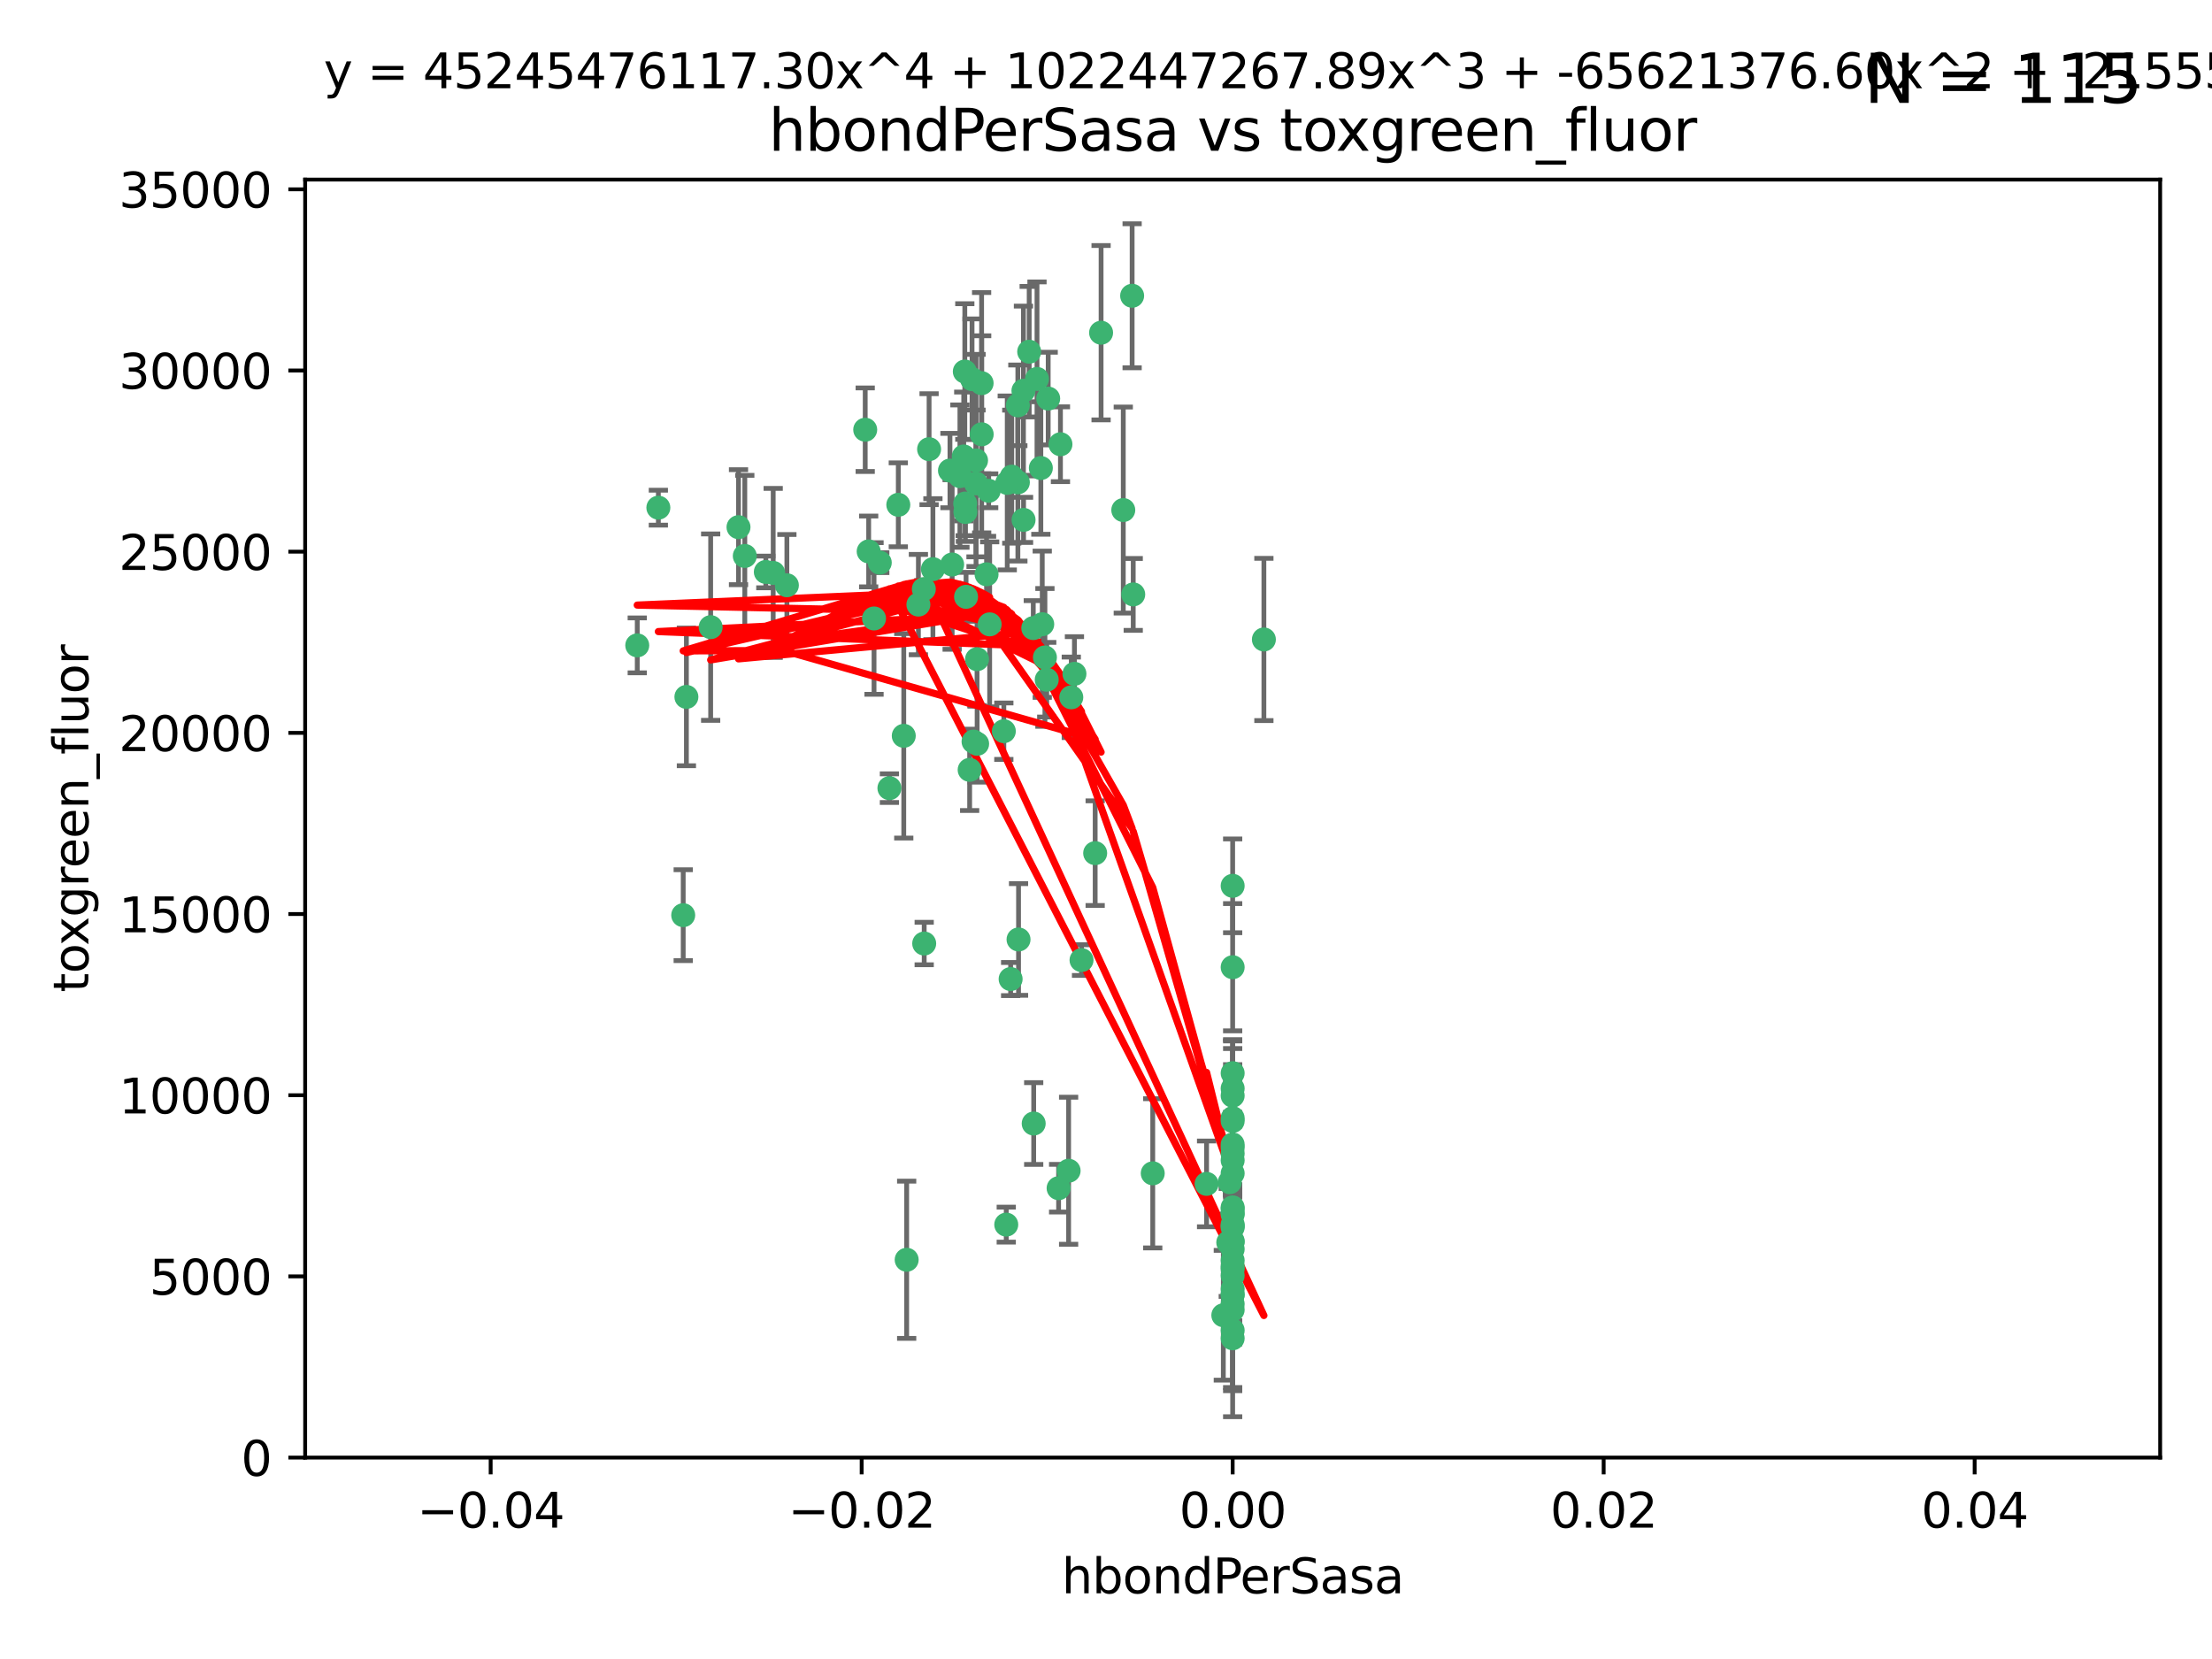 <?xml version="1.0" encoding="utf-8" standalone="no"?>
<!DOCTYPE svg PUBLIC "-//W3C//DTD SVG 1.1//EN"
  "http://www.w3.org/Graphics/SVG/1.1/DTD/svg11.dtd">
<svg xmlns:xlink="http://www.w3.org/1999/xlink" width="460.8pt" height="345.6pt" viewBox="0 0 460.8 345.6" xmlns="http://www.w3.org/2000/svg" version="1.1">
 <defs>
  <style type="text/css">*{stroke-linejoin: round; stroke-linecap: butt}</style>
 </defs>
 <g id="figure_1">
  <g id="patch_1">
   <path d="M 0 345.6 
L 460.8 345.6 
L 460.8 0 
L 0 0 
z
" style="fill: #ffffff"/>
  </g>
  <g id="axes_1">
   <g id="patch_2">
    <path d="M 63.571 303.64 
L 450 303.64 
L 450 37.411 
L 63.571 37.411 
z
" style="fill: #ffffff"/>
   </g>
   <g id="PathCollection_1">
    <defs>
     <path id="m46575582b6" d="M 0 1.118 
C 0.297 1.118 0.581 1 0.791 0.791 
C 1 0.581 1.118 0.297 1.118 0 
C 1.118 -0.297 1 -0.581 0.791 -0.791 
C 0.581 -1 0.297 -1.118 0 -1.118 
C -0.297 -1.118 -0.581 -1 -0.791 -0.791 
C -1 -0.581 -1.118 -0.297 -1.118 0 
C -1.118 0.297 -1 0.581 -0.791 0.791 
C -0.581 1 -0.297 1.118 0 1.118 
z
" style="stroke: #3cb371"/>
    </defs>
    <g clip-path="url(#pde52bad2b7)">
     <use xlink:href="#m46575582b6" x="216.026" y="78.941" style="fill: #3cb371; stroke: #3cb371"/>
     <use xlink:href="#m46575582b6" x="187.133" y="105.159" style="fill: #3cb371; stroke: #3cb371"/>
     <use xlink:href="#m46575582b6" x="197.895" y="98.026" style="fill: #3cb371; stroke: #3cb371"/>
     <use xlink:href="#m46575582b6" x="200.763" y="95.094" style="fill: #3cb371; stroke: #3cb371"/>
     <use xlink:href="#m46575582b6" x="217.677" y="136.954" style="fill: #3cb371; stroke: #3cb371"/>
     <use xlink:href="#m46575582b6" x="180.24" y="89.516" style="fill: #3cb371; stroke: #3cb371"/>
     <use xlink:href="#m46575582b6" x="203.329" y="95.918" style="fill: #3cb371; stroke: #3cb371"/>
     <use xlink:href="#m46575582b6" x="180.96" y="114.875" style="fill: #3cb371; stroke: #3cb371"/>
     <use xlink:href="#m46575582b6" x="218.359" y="83.03" style="fill: #3cb371; stroke: #3cb371"/>
     <use xlink:href="#m46575582b6" x="203.319" y="100.71" style="fill: #3cb371; stroke: #3cb371"/>
     <use xlink:href="#m46575582b6" x="148.044" y="130.646" style="fill: #3cb371; stroke: #3cb371"/>
     <use xlink:href="#m46575582b6" x="209.828" y="100.601" style="fill: #3cb371; stroke: #3cb371"/>
     <use xlink:href="#m46575582b6" x="163.922" y="121.921" style="fill: #3cb371; stroke: #3cb371"/>
     <use xlink:href="#m46575582b6" x="155.154" y="115.814" style="fill: #3cb371; stroke: #3cb371"/>
     <use xlink:href="#m46575582b6" x="153.844" y="109.818" style="fill: #3cb371; stroke: #3cb371"/>
     <use xlink:href="#m46575582b6" x="214.399" y="73.266" style="fill: #3cb371; stroke: #3cb371"/>
     <use xlink:href="#m46575582b6" x="182.078" y="128.839" style="fill: #3cb371; stroke: #3cb371"/>
     <use xlink:href="#m46575582b6" x="159.535" y="119.146" style="fill: #3cb371; stroke: #3cb371"/>
     <use xlink:href="#m46575582b6" x="142.325" y="190.648" style="fill: #3cb371; stroke: #3cb371"/>
     <use xlink:href="#m46575582b6" x="188.876" y="262.431" style="fill: #3cb371; stroke: #3cb371"/>
     <use xlink:href="#m46575582b6" x="213.202" y="81.394" style="fill: #3cb371; stroke: #3cb371"/>
     <use xlink:href="#m46575582b6" x="203.536" y="137.321" style="fill: #3cb371; stroke: #3cb371"/>
     <use xlink:href="#m46575582b6" x="212.043" y="100.483" style="fill: #3cb371; stroke: #3cb371"/>
     <use xlink:href="#m46575582b6" x="188.271" y="153.285" style="fill: #3cb371; stroke: #3cb371"/>
     <use xlink:href="#m46575582b6" x="191.319" y="125.947" style="fill: #3cb371; stroke: #3cb371"/>
     <use xlink:href="#m46575582b6" x="206.164" y="130.067" style="fill: #3cb371; stroke: #3cb371"/>
     <use xlink:href="#m46575582b6" x="204.503" y="90.475" style="fill: #3cb371; stroke: #3cb371"/>
     <use xlink:href="#m46575582b6" x="202.808" y="154.483" style="fill: #3cb371; stroke: #3cb371"/>
     <use xlink:href="#m46575582b6" x="198.35" y="117.601" style="fill: #3cb371; stroke: #3cb371"/>
     <use xlink:href="#m46575582b6" x="201.107" y="106.653" style="fill: #3cb371; stroke: #3cb371"/>
     <use xlink:href="#m46575582b6" x="205.962" y="102.24" style="fill: #3cb371; stroke: #3cb371"/>
     <use xlink:href="#m46575582b6" x="205.518" y="119.635" style="fill: #3cb371; stroke: #3cb371"/>
     <use xlink:href="#m46575582b6" x="204.488" y="79.819" style="fill: #3cb371; stroke: #3cb371"/>
     <use xlink:href="#m46575582b6" x="201.247" y="124.329" style="fill: #3cb371; stroke: #3cb371"/>
     <use xlink:href="#m46575582b6" x="192.451" y="122.72" style="fill: #3cb371; stroke: #3cb371"/>
     <use xlink:href="#m46575582b6" x="210.532" y="203.953" style="fill: #3cb371; stroke: #3cb371"/>
     <use xlink:href="#m46575582b6" x="132.752" y="134.443" style="fill: #3cb371; stroke: #3cb371"/>
     <use xlink:href="#m46575582b6" x="203.554" y="154.954" style="fill: #3cb371; stroke: #3cb371"/>
     <use xlink:href="#m46575582b6" x="201.069" y="104.896" style="fill: #3cb371; stroke: #3cb371"/>
     <use xlink:href="#m46575582b6" x="210.768" y="99.298" style="fill: #3cb371; stroke: #3cb371"/>
     <use xlink:href="#m46575582b6" x="137.148" y="105.756" style="fill: #3cb371; stroke: #3cb371"/>
     <use xlink:href="#m46575582b6" x="216.829" y="97.498" style="fill: #3cb371; stroke: #3cb371"/>
     <use xlink:href="#m46575582b6" x="220.913" y="92.545" style="fill: #3cb371; stroke: #3cb371"/>
     <use xlink:href="#m46575582b6" x="215.338" y="234.052" style="fill: #3cb371; stroke: #3cb371"/>
     <use xlink:href="#m46575582b6" x="213.226" y="108.301" style="fill: #3cb371; stroke: #3cb371"/>
     <use xlink:href="#m46575582b6" x="217.118" y="130.038" style="fill: #3cb371; stroke: #3cb371"/>
     <use xlink:href="#m46575582b6" x="225.302" y="200.005" style="fill: #3cb371; stroke: #3cb371"/>
     <use xlink:href="#m46575582b6" x="202.496" y="78.988" style="fill: #3cb371; stroke: #3cb371"/>
     <use xlink:href="#m46575582b6" x="215.253" y="130.84" style="fill: #3cb371; stroke: #3cb371"/>
     <use xlink:href="#m46575582b6" x="209.62" y="255.109" style="fill: #3cb371; stroke: #3cb371"/>
     <use xlink:href="#m46575582b6" x="223.825" y="140.37" style="fill: #3cb371; stroke: #3cb371"/>
     <use xlink:href="#m46575582b6" x="201.996" y="160.372" style="fill: #3cb371; stroke: #3cb371"/>
     <use xlink:href="#m46575582b6" x="142.99" y="145.178" style="fill: #3cb371; stroke: #3cb371"/>
     <use xlink:href="#m46575582b6" x="200.987" y="77.397" style="fill: #3cb371; stroke: #3cb371"/>
     <use xlink:href="#m46575582b6" x="183.273" y="117.209" style="fill: #3cb371; stroke: #3cb371"/>
     <use xlink:href="#m46575582b6" x="193.547" y="93.572" style="fill: #3cb371; stroke: #3cb371"/>
     <use xlink:href="#m46575582b6" x="194.344" y="118.565" style="fill: #3cb371; stroke: #3cb371"/>
     <use xlink:href="#m46575582b6" x="209.117" y="152.32" style="fill: #3cb371; stroke: #3cb371"/>
     <use xlink:href="#m46575582b6" x="229.376" y="69.309" style="fill: #3cb371; stroke: #3cb371"/>
     <use xlink:href="#m46575582b6" x="223.169" y="145.262" style="fill: #3cb371; stroke: #3cb371"/>
     <use xlink:href="#m46575582b6" x="222.612" y="243.887" style="fill: #3cb371; stroke: #3cb371"/>
     <use xlink:href="#m46575582b6" x="199.969" y="99.184" style="fill: #3cb371; stroke: #3cb371"/>
     <use xlink:href="#m46575582b6" x="235.844" y="61.614" style="fill: #3cb371; stroke: #3cb371"/>
     <use xlink:href="#m46575582b6" x="233.999" y="106.253" style="fill: #3cb371; stroke: #3cb371"/>
     <use xlink:href="#m46575582b6" x="212.037" y="84.44" style="fill: #3cb371; stroke: #3cb371"/>
     <use xlink:href="#m46575582b6" x="220.527" y="247.522" style="fill: #3cb371; stroke: #3cb371"/>
     <use xlink:href="#m46575582b6" x="185.282" y="164.19" style="fill: #3cb371; stroke: #3cb371"/>
     <use xlink:href="#m46575582b6" x="263.292" y="133.213" style="fill: #3cb371; stroke: #3cb371"/>
     <use xlink:href="#m46575582b6" x="192.527" y="196.552" style="fill: #3cb371; stroke: #3cb371"/>
     <use xlink:href="#m46575582b6" x="161.071" y="119.349" style="fill: #3cb371; stroke: #3cb371"/>
     <use xlink:href="#m46575582b6" x="228.144" y="177.728" style="fill: #3cb371; stroke: #3cb371"/>
     <use xlink:href="#m46575582b6" x="212.181" y="195.709" style="fill: #3cb371; stroke: #3cb371"/>
     <use xlink:href="#m46575582b6" x="240.137" y="244.424" style="fill: #3cb371; stroke: #3cb371"/>
     <use xlink:href="#m46575582b6" x="256.786" y="264.357" style="fill: #3cb371; stroke: #3cb371"/>
     <use xlink:href="#m46575582b6" x="218.054" y="141.593" style="fill: #3cb371; stroke: #3cb371"/>
     <use xlink:href="#m46575582b6" x="256.786" y="269.764" style="fill: #3cb371; stroke: #3cb371"/>
     <use xlink:href="#m46575582b6" x="256.786" y="255.406" style="fill: #3cb371; stroke: #3cb371"/>
     <use xlink:href="#m46575582b6" x="256.786" y="251.524" style="fill: #3cb371; stroke: #3cb371"/>
     <use xlink:href="#m46575582b6" x="256.786" y="260.219" style="fill: #3cb371; stroke: #3cb371"/>
     <use xlink:href="#m46575582b6" x="256.786" y="262.571" style="fill: #3cb371; stroke: #3cb371"/>
     <use xlink:href="#m46575582b6" x="256.786" y="258.536" style="fill: #3cb371; stroke: #3cb371"/>
     <use xlink:href="#m46575582b6" x="256.786" y="268.519" style="fill: #3cb371; stroke: #3cb371"/>
     <use xlink:href="#m46575582b6" x="256.786" y="238.42" style="fill: #3cb371; stroke: #3cb371"/>
     <use xlink:href="#m46575582b6" x="256.786" y="232.917" style="fill: #3cb371; stroke: #3cb371"/>
     <use xlink:href="#m46575582b6" x="256.786" y="233.529" style="fill: #3cb371; stroke: #3cb371"/>
     <use xlink:href="#m46575582b6" x="256.786" y="272.858" style="fill: #3cb371; stroke: #3cb371"/>
     <use xlink:href="#m46575582b6" x="255.869" y="258.827" style="fill: #3cb371; stroke: #3cb371"/>
     <use xlink:href="#m46575582b6" x="256.786" y="251.838" style="fill: #3cb371; stroke: #3cb371"/>
     <use xlink:href="#m46575582b6" x="256.786" y="252.723" style="fill: #3cb371; stroke: #3cb371"/>
     <use xlink:href="#m46575582b6" x="256.786" y="223.562" style="fill: #3cb371; stroke: #3cb371"/>
     <use xlink:href="#m46575582b6" x="256.786" y="244.428" style="fill: #3cb371; stroke: #3cb371"/>
     <use xlink:href="#m46575582b6" x="256.786" y="239.078" style="fill: #3cb371; stroke: #3cb371"/>
     <use xlink:href="#m46575582b6" x="256.786" y="278.792" style="fill: #3cb371; stroke: #3cb371"/>
     <use xlink:href="#m46575582b6" x="254.841" y="273.991" style="fill: #3cb371; stroke: #3cb371"/>
     <use xlink:href="#m46575582b6" x="236.073" y="123.828" style="fill: #3cb371; stroke: #3cb371"/>
     <use xlink:href="#m46575582b6" x="256.786" y="255.679" style="fill: #3cb371; stroke: #3cb371"/>
     <use xlink:href="#m46575582b6" x="256.786" y="240.314" style="fill: #3cb371; stroke: #3cb371"/>
     <use xlink:href="#m46575582b6" x="256.185" y="246.273" style="fill: #3cb371; stroke: #3cb371"/>
     <use xlink:href="#m46575582b6" x="256.786" y="241.718" style="fill: #3cb371; stroke: #3cb371"/>
     <use xlink:href="#m46575582b6" x="256.786" y="226.752" style="fill: #3cb371; stroke: #3cb371"/>
     <use xlink:href="#m46575582b6" x="256.786" y="271.652" style="fill: #3cb371; stroke: #3cb371"/>
     <use xlink:href="#m46575582b6" x="256.786" y="252.978" style="fill: #3cb371; stroke: #3cb371"/>
     <use xlink:href="#m46575582b6" x="256.786" y="269.669" style="fill: #3cb371; stroke: #3cb371"/>
     <use xlink:href="#m46575582b6" x="256.786" y="265.728" style="fill: #3cb371; stroke: #3cb371"/>
     <use xlink:href="#m46575582b6" x="256.786" y="255.087" style="fill: #3cb371; stroke: #3cb371"/>
     <use xlink:href="#m46575582b6" x="256.786" y="277.145" style="fill: #3cb371; stroke: #3cb371"/>
     <use xlink:href="#m46575582b6" x="256.786" y="201.488" style="fill: #3cb371; stroke: #3cb371"/>
     <use xlink:href="#m46575582b6" x="256.786" y="263.81" style="fill: #3cb371; stroke: #3cb371"/>
     <use xlink:href="#m46575582b6" x="256.786" y="184.534" style="fill: #3cb371; stroke: #3cb371"/>
     <use xlink:href="#m46575582b6" x="256.786" y="258.759" style="fill: #3cb371; stroke: #3cb371"/>
     <use xlink:href="#m46575582b6" x="251.352" y="246.624" style="fill: #3cb371; stroke: #3cb371"/>
     <use xlink:href="#m46575582b6" x="256.786" y="228.248" style="fill: #3cb371; stroke: #3cb371"/>
    </g>
   </g>
   <g id="matplotlib.axis_1">
    <g id="xtick_1">
     <g id="line2d_1">
      <defs>
       <path id="me16ab13f51" d="M 0 0 
L 0 3.5 
" style="stroke: #000000; stroke-width: 0.8"/>
      </defs>
      <g>
       <use xlink:href="#me16ab13f51" x="102.214" y="303.64" style="stroke: #000000; stroke-width: 0.8"/>
      </g>
     </g>
     <g id="text_1">
      <!-- −0.04 -->
      <g transform="translate(86.891 318.238)scale(0.1 -0.1)">
       <defs>
        <path id="DejaVuSans-2212" d="M 678 2272 
L 4684 2272 
L 4684 1741 
L 678 1741 
L 678 2272 
z
" transform="scale(0.016)"/>
        <path id="DejaVuSans-30" d="M 2034 4250 
Q 1547 4250 1301 3770 
Q 1056 3291 1056 2328 
Q 1056 1369 1301 889 
Q 1547 409 2034 409 
Q 2525 409 2770 889 
Q 3016 1369 3016 2328 
Q 3016 3291 2770 3770 
Q 2525 4250 2034 4250 
z
M 2034 4750 
Q 2819 4750 3233 4129 
Q 3647 3509 3647 2328 
Q 3647 1150 3233 529 
Q 2819 -91 2034 -91 
Q 1250 -91 836 529 
Q 422 1150 422 2328 
Q 422 3509 836 4129 
Q 1250 4750 2034 4750 
z
" transform="scale(0.016)"/>
        <path id="DejaVuSans-2e" d="M 684 794 
L 1344 794 
L 1344 0 
L 684 0 
L 684 794 
z
" transform="scale(0.016)"/>
        <path id="DejaVuSans-34" d="M 2419 4116 
L 825 1625 
L 2419 1625 
L 2419 4116 
z
M 2253 4666 
L 3047 4666 
L 3047 1625 
L 3713 1625 
L 3713 1100 
L 3047 1100 
L 3047 0 
L 2419 0 
L 2419 1100 
L 313 1100 
L 313 1709 
L 2253 4666 
z
" transform="scale(0.016)"/>
       </defs>
       <use xlink:href="#DejaVuSans-2212"/>
       <use xlink:href="#DejaVuSans-30" x="83.789"/>
       <use xlink:href="#DejaVuSans-2e" x="147.412"/>
       <use xlink:href="#DejaVuSans-30" x="179.199"/>
       <use xlink:href="#DejaVuSans-34" x="242.822"/>
      </g>
     </g>
    </g>
    <g id="xtick_2">
     <g id="line2d_2">
      <g>
       <use xlink:href="#me16ab13f51" x="179.5" y="303.64" style="stroke: #000000; stroke-width: 0.8"/>
      </g>
     </g>
     <g id="text_2">
      <!-- −0.02 -->
      <g transform="translate(164.177 318.238)scale(0.1 -0.1)">
       <defs>
        <path id="DejaVuSans-32" d="M 1228 531 
L 3431 531 
L 3431 0 
L 469 0 
L 469 531 
Q 828 903 1448 1529 
Q 2069 2156 2228 2338 
Q 2531 2678 2651 2914 
Q 2772 3150 2772 3378 
Q 2772 3750 2511 3984 
Q 2250 4219 1831 4219 
Q 1534 4219 1204 4116 
Q 875 4013 500 3803 
L 500 4441 
Q 881 4594 1212 4672 
Q 1544 4750 1819 4750 
Q 2544 4750 2975 4387 
Q 3406 4025 3406 3419 
Q 3406 3131 3298 2873 
Q 3191 2616 2906 2266 
Q 2828 2175 2409 1742 
Q 1991 1309 1228 531 
z
" transform="scale(0.016)"/>
       </defs>
       <use xlink:href="#DejaVuSans-2212"/>
       <use xlink:href="#DejaVuSans-30" x="83.789"/>
       <use xlink:href="#DejaVuSans-2e" x="147.412"/>
       <use xlink:href="#DejaVuSans-30" x="179.199"/>
       <use xlink:href="#DejaVuSans-32" x="242.822"/>
      </g>
     </g>
    </g>
    <g id="xtick_3">
     <g id="line2d_3">
      <g>
       <use xlink:href="#me16ab13f51" x="256.786" y="303.64" style="stroke: #000000; stroke-width: 0.8"/>
      </g>
     </g>
     <g id="text_3">
      <!-- 0.00 -->
      <g transform="translate(245.653 318.238)scale(0.1 -0.1)">
       <use xlink:href="#DejaVuSans-30"/>
       <use xlink:href="#DejaVuSans-2e" x="63.623"/>
       <use xlink:href="#DejaVuSans-30" x="95.41"/>
       <use xlink:href="#DejaVuSans-30" x="159.033"/>
      </g>
     </g>
    </g>
    <g id="xtick_4">
     <g id="line2d_4">
      <g>
       <use xlink:href="#me16ab13f51" x="334.071" y="303.64" style="stroke: #000000; stroke-width: 0.8"/>
      </g>
     </g>
     <g id="text_4">
      <!-- 0.02 -->
      <g transform="translate(322.939 318.238)scale(0.1 -0.1)">
       <use xlink:href="#DejaVuSans-30"/>
       <use xlink:href="#DejaVuSans-2e" x="63.623"/>
       <use xlink:href="#DejaVuSans-30" x="95.41"/>
       <use xlink:href="#DejaVuSans-32" x="159.033"/>
      </g>
     </g>
    </g>
    <g id="xtick_5">
     <g id="line2d_5">
      <g>
       <use xlink:href="#me16ab13f51" x="411.357" y="303.64" style="stroke: #000000; stroke-width: 0.8"/>
      </g>
     </g>
     <g id="text_5">
      <!-- 0.04 -->
      <g transform="translate(400.224 318.238)scale(0.1 -0.1)">
       <use xlink:href="#DejaVuSans-30"/>
       <use xlink:href="#DejaVuSans-2e" x="63.623"/>
       <use xlink:href="#DejaVuSans-30" x="95.41"/>
       <use xlink:href="#DejaVuSans-34" x="159.033"/>
      </g>
     </g>
    </g>
    <g id="text_6">
     <!-- hbondPerSasa -->
     <g transform="translate(221.168 331.917)scale(0.1 -0.1)">
      <defs>
       <path id="DejaVuSans-68" d="M 3513 2113 
L 3513 0 
L 2938 0 
L 2938 2094 
Q 2938 2591 2744 2837 
Q 2550 3084 2163 3084 
Q 1697 3084 1428 2787 
Q 1159 2491 1159 1978 
L 1159 0 
L 581 0 
L 581 4863 
L 1159 4863 
L 1159 2956 
Q 1366 3272 1645 3428 
Q 1925 3584 2291 3584 
Q 2894 3584 3203 3211 
Q 3513 2838 3513 2113 
z
" transform="scale(0.016)"/>
       <path id="DejaVuSans-62" d="M 3116 1747 
Q 3116 2381 2855 2742 
Q 2594 3103 2138 3103 
Q 1681 3103 1420 2742 
Q 1159 2381 1159 1747 
Q 1159 1113 1420 752 
Q 1681 391 2138 391 
Q 2594 391 2855 752 
Q 3116 1113 3116 1747 
z
M 1159 2969 
Q 1341 3281 1617 3432 
Q 1894 3584 2278 3584 
Q 2916 3584 3314 3078 
Q 3713 2572 3713 1747 
Q 3713 922 3314 415 
Q 2916 -91 2278 -91 
Q 1894 -91 1617 61 
Q 1341 213 1159 525 
L 1159 0 
L 581 0 
L 581 4863 
L 1159 4863 
L 1159 2969 
z
" transform="scale(0.016)"/>
       <path id="DejaVuSans-6f" d="M 1959 3097 
Q 1497 3097 1228 2736 
Q 959 2375 959 1747 
Q 959 1119 1226 758 
Q 1494 397 1959 397 
Q 2419 397 2687 759 
Q 2956 1122 2956 1747 
Q 2956 2369 2687 2733 
Q 2419 3097 1959 3097 
z
M 1959 3584 
Q 2709 3584 3137 3096 
Q 3566 2609 3566 1747 
Q 3566 888 3137 398 
Q 2709 -91 1959 -91 
Q 1206 -91 779 398 
Q 353 888 353 1747 
Q 353 2609 779 3096 
Q 1206 3584 1959 3584 
z
" transform="scale(0.016)"/>
       <path id="DejaVuSans-6e" d="M 3513 2113 
L 3513 0 
L 2938 0 
L 2938 2094 
Q 2938 2591 2744 2837 
Q 2550 3084 2163 3084 
Q 1697 3084 1428 2787 
Q 1159 2491 1159 1978 
L 1159 0 
L 581 0 
L 581 3500 
L 1159 3500 
L 1159 2956 
Q 1366 3272 1645 3428 
Q 1925 3584 2291 3584 
Q 2894 3584 3203 3211 
Q 3513 2838 3513 2113 
z
" transform="scale(0.016)"/>
       <path id="DejaVuSans-64" d="M 2906 2969 
L 2906 4863 
L 3481 4863 
L 3481 0 
L 2906 0 
L 2906 525 
Q 2725 213 2448 61 
Q 2172 -91 1784 -91 
Q 1150 -91 751 415 
Q 353 922 353 1747 
Q 353 2572 751 3078 
Q 1150 3584 1784 3584 
Q 2172 3584 2448 3432 
Q 2725 3281 2906 2969 
z
M 947 1747 
Q 947 1113 1208 752 
Q 1469 391 1925 391 
Q 2381 391 2643 752 
Q 2906 1113 2906 1747 
Q 2906 2381 2643 2742 
Q 2381 3103 1925 3103 
Q 1469 3103 1208 2742 
Q 947 2381 947 1747 
z
" transform="scale(0.016)"/>
       <path id="DejaVuSans-50" d="M 1259 4147 
L 1259 2394 
L 2053 2394 
Q 2494 2394 2734 2622 
Q 2975 2850 2975 3272 
Q 2975 3691 2734 3919 
Q 2494 4147 2053 4147 
L 1259 4147 
z
M 628 4666 
L 2053 4666 
Q 2838 4666 3239 4311 
Q 3641 3956 3641 3272 
Q 3641 2581 3239 2228 
Q 2838 1875 2053 1875 
L 1259 1875 
L 1259 0 
L 628 0 
L 628 4666 
z
" transform="scale(0.016)"/>
       <path id="DejaVuSans-65" d="M 3597 1894 
L 3597 1613 
L 953 1613 
Q 991 1019 1311 708 
Q 1631 397 2203 397 
Q 2534 397 2845 478 
Q 3156 559 3463 722 
L 3463 178 
Q 3153 47 2828 -22 
Q 2503 -91 2169 -91 
Q 1331 -91 842 396 
Q 353 884 353 1716 
Q 353 2575 817 3079 
Q 1281 3584 2069 3584 
Q 2775 3584 3186 3129 
Q 3597 2675 3597 1894 
z
M 3022 2063 
Q 3016 2534 2758 2815 
Q 2500 3097 2075 3097 
Q 1594 3097 1305 2825 
Q 1016 2553 972 2059 
L 3022 2063 
z
" transform="scale(0.016)"/>
       <path id="DejaVuSans-72" d="M 2631 2963 
Q 2534 3019 2420 3045 
Q 2306 3072 2169 3072 
Q 1681 3072 1420 2755 
Q 1159 2438 1159 1844 
L 1159 0 
L 581 0 
L 581 3500 
L 1159 3500 
L 1159 2956 
Q 1341 3275 1631 3429 
Q 1922 3584 2338 3584 
Q 2397 3584 2469 3576 
Q 2541 3569 2628 3553 
L 2631 2963 
z
" transform="scale(0.016)"/>
       <path id="DejaVuSans-53" d="M 3425 4513 
L 3425 3897 
Q 3066 4069 2747 4153 
Q 2428 4238 2131 4238 
Q 1616 4238 1336 4038 
Q 1056 3838 1056 3469 
Q 1056 3159 1242 3001 
Q 1428 2844 1947 2747 
L 2328 2669 
Q 3034 2534 3370 2195 
Q 3706 1856 3706 1288 
Q 3706 609 3251 259 
Q 2797 -91 1919 -91 
Q 1588 -91 1214 -16 
Q 841 59 441 206 
L 441 856 
Q 825 641 1194 531 
Q 1563 422 1919 422 
Q 2459 422 2753 634 
Q 3047 847 3047 1241 
Q 3047 1584 2836 1778 
Q 2625 1972 2144 2069 
L 1759 2144 
Q 1053 2284 737 2584 
Q 422 2884 422 3419 
Q 422 4038 858 4394 
Q 1294 4750 2059 4750 
Q 2388 4750 2728 4690 
Q 3069 4631 3425 4513 
z
" transform="scale(0.016)"/>
       <path id="DejaVuSans-61" d="M 2194 1759 
Q 1497 1759 1228 1600 
Q 959 1441 959 1056 
Q 959 750 1161 570 
Q 1363 391 1709 391 
Q 2188 391 2477 730 
Q 2766 1069 2766 1631 
L 2766 1759 
L 2194 1759 
z
M 3341 1997 
L 3341 0 
L 2766 0 
L 2766 531 
Q 2569 213 2275 61 
Q 1981 -91 1556 -91 
Q 1019 -91 701 211 
Q 384 513 384 1019 
Q 384 1609 779 1909 
Q 1175 2209 1959 2209 
L 2766 2209 
L 2766 2266 
Q 2766 2663 2505 2880 
Q 2244 3097 1772 3097 
Q 1472 3097 1187 3025 
Q 903 2953 641 2809 
L 641 3341 
Q 956 3463 1253 3523 
Q 1550 3584 1831 3584 
Q 2591 3584 2966 3190 
Q 3341 2797 3341 1997 
z
" transform="scale(0.016)"/>
       <path id="DejaVuSans-73" d="M 2834 3397 
L 2834 2853 
Q 2591 2978 2328 3040 
Q 2066 3103 1784 3103 
Q 1356 3103 1142 2972 
Q 928 2841 928 2578 
Q 928 2378 1081 2264 
Q 1234 2150 1697 2047 
L 1894 2003 
Q 2506 1872 2764 1633 
Q 3022 1394 3022 966 
Q 3022 478 2636 193 
Q 2250 -91 1575 -91 
Q 1294 -91 989 -36 
Q 684 19 347 128 
L 347 722 
Q 666 556 975 473 
Q 1284 391 1588 391 
Q 1994 391 2212 530 
Q 2431 669 2431 922 
Q 2431 1156 2273 1281 
Q 2116 1406 1581 1522 
L 1381 1569 
Q 847 1681 609 1914 
Q 372 2147 372 2553 
Q 372 3047 722 3315 
Q 1072 3584 1716 3584 
Q 2034 3584 2315 3537 
Q 2597 3491 2834 3397 
z
" transform="scale(0.016)"/>
      </defs>
      <use xlink:href="#DejaVuSans-68"/>
      <use xlink:href="#DejaVuSans-62" x="63.379"/>
      <use xlink:href="#DejaVuSans-6f" x="126.855"/>
      <use xlink:href="#DejaVuSans-6e" x="188.037"/>
      <use xlink:href="#DejaVuSans-64" x="251.416"/>
      <use xlink:href="#DejaVuSans-50" x="314.893"/>
      <use xlink:href="#DejaVuSans-65" x="371.57"/>
      <use xlink:href="#DejaVuSans-72" x="433.094"/>
      <use xlink:href="#DejaVuSans-53" x="474.207"/>
      <use xlink:href="#DejaVuSans-61" x="537.684"/>
      <use xlink:href="#DejaVuSans-73" x="598.963"/>
      <use xlink:href="#DejaVuSans-61" x="651.062"/>
     </g>
    </g>
   </g>
   <g id="matplotlib.axis_2">
    <g id="ytick_1">
     <g id="line2d_6">
      <defs>
       <path id="m98829f2a20" d="M 0 0 
L -3.5 0 
" style="stroke: #000000; stroke-width: 0.8"/>
      </defs>
      <g>
       <use xlink:href="#m98829f2a20" x="63.571" y="303.64" style="stroke: #000000; stroke-width: 0.8"/>
      </g>
     </g>
     <g id="text_7">
      <!-- 0 -->
      <g transform="translate(50.209 307.439)scale(0.1 -0.1)">
       <use xlink:href="#DejaVuSans-30"/>
      </g>
     </g>
    </g>
    <g id="ytick_2">
     <g id="line2d_7">
      <g>
       <use xlink:href="#m98829f2a20" x="63.571" y="265.897" style="stroke: #000000; stroke-width: 0.8"/>
      </g>
     </g>
     <g id="text_8">
      <!-- 5000 -->
      <g transform="translate(31.121 269.696)scale(0.1 -0.1)">
       <defs>
        <path id="DejaVuSans-35" d="M 691 4666 
L 3169 4666 
L 3169 4134 
L 1269 4134 
L 1269 2991 
Q 1406 3038 1543 3061 
Q 1681 3084 1819 3084 
Q 2600 3084 3056 2656 
Q 3513 2228 3513 1497 
Q 3513 744 3044 326 
Q 2575 -91 1722 -91 
Q 1428 -91 1123 -41 
Q 819 9 494 109 
L 494 744 
Q 775 591 1075 516 
Q 1375 441 1709 441 
Q 2250 441 2565 725 
Q 2881 1009 2881 1497 
Q 2881 1984 2565 2268 
Q 2250 2553 1709 2553 
Q 1456 2553 1204 2497 
Q 953 2441 691 2322 
L 691 4666 
z
" transform="scale(0.016)"/>
       </defs>
       <use xlink:href="#DejaVuSans-35"/>
       <use xlink:href="#DejaVuSans-30" x="63.623"/>
       <use xlink:href="#DejaVuSans-30" x="127.246"/>
       <use xlink:href="#DejaVuSans-30" x="190.869"/>
      </g>
     </g>
    </g>
    <g id="ytick_3">
     <g id="line2d_8">
      <g>
       <use xlink:href="#m98829f2a20" x="63.571" y="228.154" style="stroke: #000000; stroke-width: 0.8"/>
      </g>
     </g>
     <g id="text_9">
      <!-- 10000 -->
      <g transform="translate(24.759 231.953)scale(0.1 -0.1)">
       <defs>
        <path id="DejaVuSans-31" d="M 794 531 
L 1825 531 
L 1825 4091 
L 703 3866 
L 703 4441 
L 1819 4666 
L 2450 4666 
L 2450 531 
L 3481 531 
L 3481 0 
L 794 0 
L 794 531 
z
" transform="scale(0.016)"/>
       </defs>
       <use xlink:href="#DejaVuSans-31"/>
       <use xlink:href="#DejaVuSans-30" x="63.623"/>
       <use xlink:href="#DejaVuSans-30" x="127.246"/>
       <use xlink:href="#DejaVuSans-30" x="190.869"/>
       <use xlink:href="#DejaVuSans-30" x="254.492"/>
      </g>
     </g>
    </g>
    <g id="ytick_4">
     <g id="line2d_9">
      <g>
       <use xlink:href="#m98829f2a20" x="63.571" y="190.411" style="stroke: #000000; stroke-width: 0.8"/>
      </g>
     </g>
     <g id="text_10">
      <!-- 15000 -->
      <g transform="translate(24.759 194.21)scale(0.1 -0.1)">
       <use xlink:href="#DejaVuSans-31"/>
       <use xlink:href="#DejaVuSans-35" x="63.623"/>
       <use xlink:href="#DejaVuSans-30" x="127.246"/>
       <use xlink:href="#DejaVuSans-30" x="190.869"/>
       <use xlink:href="#DejaVuSans-30" x="254.492"/>
      </g>
     </g>
    </g>
    <g id="ytick_5">
     <g id="line2d_10">
      <g>
       <use xlink:href="#m98829f2a20" x="63.571" y="152.668" style="stroke: #000000; stroke-width: 0.8"/>
      </g>
     </g>
     <g id="text_11">
      <!-- 20000 -->
      <g transform="translate(24.759 156.467)scale(0.1 -0.1)">
       <use xlink:href="#DejaVuSans-32"/>
       <use xlink:href="#DejaVuSans-30" x="63.623"/>
       <use xlink:href="#DejaVuSans-30" x="127.246"/>
       <use xlink:href="#DejaVuSans-30" x="190.869"/>
       <use xlink:href="#DejaVuSans-30" x="254.492"/>
      </g>
     </g>
    </g>
    <g id="ytick_6">
     <g id="line2d_11">
      <g>
       <use xlink:href="#m98829f2a20" x="63.571" y="114.925" style="stroke: #000000; stroke-width: 0.8"/>
      </g>
     </g>
     <g id="text_12">
      <!-- 25000 -->
      <g transform="translate(24.759 118.724)scale(0.1 -0.1)">
       <use xlink:href="#DejaVuSans-32"/>
       <use xlink:href="#DejaVuSans-35" x="63.623"/>
       <use xlink:href="#DejaVuSans-30" x="127.246"/>
       <use xlink:href="#DejaVuSans-30" x="190.869"/>
       <use xlink:href="#DejaVuSans-30" x="254.492"/>
      </g>
     </g>
    </g>
    <g id="ytick_7">
     <g id="line2d_12">
      <g>
       <use xlink:href="#m98829f2a20" x="63.571" y="77.181" style="stroke: #000000; stroke-width: 0.8"/>
      </g>
     </g>
     <g id="text_13">
      <!-- 30000 -->
      <g transform="translate(24.759 80.981)scale(0.1 -0.1)">
       <defs>
        <path id="DejaVuSans-33" d="M 2597 2516 
Q 3050 2419 3304 2112 
Q 3559 1806 3559 1356 
Q 3559 666 3084 287 
Q 2609 -91 1734 -91 
Q 1441 -91 1130 -33 
Q 819 25 488 141 
L 488 750 
Q 750 597 1062 519 
Q 1375 441 1716 441 
Q 2309 441 2620 675 
Q 2931 909 2931 1356 
Q 2931 1769 2642 2001 
Q 2353 2234 1838 2234 
L 1294 2234 
L 1294 2753 
L 1863 2753 
Q 2328 2753 2575 2939 
Q 2822 3125 2822 3475 
Q 2822 3834 2567 4026 
Q 2313 4219 1838 4219 
Q 1578 4219 1281 4162 
Q 984 4106 628 3988 
L 628 4550 
Q 988 4650 1302 4700 
Q 1616 4750 1894 4750 
Q 2613 4750 3031 4423 
Q 3450 4097 3450 3541 
Q 3450 3153 3228 2886 
Q 3006 2619 2597 2516 
z
" transform="scale(0.016)"/>
       </defs>
       <use xlink:href="#DejaVuSans-33"/>
       <use xlink:href="#DejaVuSans-30" x="63.623"/>
       <use xlink:href="#DejaVuSans-30" x="127.246"/>
       <use xlink:href="#DejaVuSans-30" x="190.869"/>
       <use xlink:href="#DejaVuSans-30" x="254.492"/>
      </g>
     </g>
    </g>
    <g id="ytick_8">
     <g id="line2d_13">
      <g>
       <use xlink:href="#m98829f2a20" x="63.571" y="39.438" style="stroke: #000000; stroke-width: 0.8"/>
      </g>
     </g>
     <g id="text_14">
      <!-- 35000 -->
      <g transform="translate(24.759 43.238)scale(0.1 -0.1)">
       <use xlink:href="#DejaVuSans-33"/>
       <use xlink:href="#DejaVuSans-35" x="63.623"/>
       <use xlink:href="#DejaVuSans-30" x="127.246"/>
       <use xlink:href="#DejaVuSans-30" x="190.869"/>
       <use xlink:href="#DejaVuSans-30" x="254.492"/>
      </g>
     </g>
    </g>
    <g id="text_15">
     <!-- toxgreen_fluor -->
     <g transform="translate(18.401 206.72)rotate(-90)scale(0.1 -0.1)">
      <defs>
       <path id="DejaVuSans-74" d="M 1172 4494 
L 1172 3500 
L 2356 3500 
L 2356 3053 
L 1172 3053 
L 1172 1153 
Q 1172 725 1289 603 
Q 1406 481 1766 481 
L 2356 481 
L 2356 0 
L 1766 0 
Q 1100 0 847 248 
Q 594 497 594 1153 
L 594 3053 
L 172 3053 
L 172 3500 
L 594 3500 
L 594 4494 
L 1172 4494 
z
" transform="scale(0.016)"/>
       <path id="DejaVuSans-78" d="M 3513 3500 
L 2247 1797 
L 3578 0 
L 2900 0 
L 1881 1375 
L 863 0 
L 184 0 
L 1544 1831 
L 300 3500 
L 978 3500 
L 1906 2253 
L 2834 3500 
L 3513 3500 
z
" transform="scale(0.016)"/>
       <path id="DejaVuSans-67" d="M 2906 1791 
Q 2906 2416 2648 2759 
Q 2391 3103 1925 3103 
Q 1463 3103 1205 2759 
Q 947 2416 947 1791 
Q 947 1169 1205 825 
Q 1463 481 1925 481 
Q 2391 481 2648 825 
Q 2906 1169 2906 1791 
z
M 3481 434 
Q 3481 -459 3084 -895 
Q 2688 -1331 1869 -1331 
Q 1566 -1331 1297 -1286 
Q 1028 -1241 775 -1147 
L 775 -588 
Q 1028 -725 1275 -790 
Q 1522 -856 1778 -856 
Q 2344 -856 2625 -561 
Q 2906 -266 2906 331 
L 2906 616 
Q 2728 306 2450 153 
Q 2172 0 1784 0 
Q 1141 0 747 490 
Q 353 981 353 1791 
Q 353 2603 747 3093 
Q 1141 3584 1784 3584 
Q 2172 3584 2450 3431 
Q 2728 3278 2906 2969 
L 2906 3500 
L 3481 3500 
L 3481 434 
z
" transform="scale(0.016)"/>
       <path id="DejaVuSans-5f" d="M 3263 -1063 
L 3263 -1509 
L -63 -1509 
L -63 -1063 
L 3263 -1063 
z
" transform="scale(0.016)"/>
       <path id="DejaVuSans-66" d="M 2375 4863 
L 2375 4384 
L 1825 4384 
Q 1516 4384 1395 4259 
Q 1275 4134 1275 3809 
L 1275 3500 
L 2222 3500 
L 2222 3053 
L 1275 3053 
L 1275 0 
L 697 0 
L 697 3053 
L 147 3053 
L 147 3500 
L 697 3500 
L 697 3744 
Q 697 4328 969 4595 
Q 1241 4863 1831 4863 
L 2375 4863 
z
" transform="scale(0.016)"/>
       <path id="DejaVuSans-6c" d="M 603 4863 
L 1178 4863 
L 1178 0 
L 603 0 
L 603 4863 
z
" transform="scale(0.016)"/>
       <path id="DejaVuSans-75" d="M 544 1381 
L 544 3500 
L 1119 3500 
L 1119 1403 
Q 1119 906 1312 657 
Q 1506 409 1894 409 
Q 2359 409 2629 706 
Q 2900 1003 2900 1516 
L 2900 3500 
L 3475 3500 
L 3475 0 
L 2900 0 
L 2900 538 
Q 2691 219 2414 64 
Q 2138 -91 1772 -91 
Q 1169 -91 856 284 
Q 544 659 544 1381 
z
M 1991 3584 
L 1991 3584 
z
" transform="scale(0.016)"/>
      </defs>
      <use xlink:href="#DejaVuSans-74"/>
      <use xlink:href="#DejaVuSans-6f" x="39.209"/>
      <use xlink:href="#DejaVuSans-78" x="97.266"/>
      <use xlink:href="#DejaVuSans-67" x="156.445"/>
      <use xlink:href="#DejaVuSans-72" x="219.922"/>
      <use xlink:href="#DejaVuSans-65" x="258.785"/>
      <use xlink:href="#DejaVuSans-65" x="320.309"/>
      <use xlink:href="#DejaVuSans-6e" x="381.832"/>
      <use xlink:href="#DejaVuSans-5f" x="445.211"/>
      <use xlink:href="#DejaVuSans-66" x="495.211"/>
      <use xlink:href="#DejaVuSans-6c" x="530.416"/>
      <use xlink:href="#DejaVuSans-75" x="558.199"/>
      <use xlink:href="#DejaVuSans-6f" x="621.578"/>
      <use xlink:href="#DejaVuSans-72" x="682.76"/>
     </g>
    </g>
   </g>
   <g id="LineCollection_1">
    <path d="M 216.026 99.149 
L 216.026 58.733 
" clip-path="url(#pde52bad2b7)" style="fill: none; stroke: #696969"/>
    <path d="M 187.133 113.901 
L 187.133 96.418 
" clip-path="url(#pde52bad2b7)" style="fill: none; stroke: #696969"/>
    <path d="M 197.895 105.772 
L 197.895 90.281 
" clip-path="url(#pde52bad2b7)" style="fill: none; stroke: #696969"/>
    <path d="M 200.763 108.514 
L 200.763 81.675 
" clip-path="url(#pde52bad2b7)" style="fill: none; stroke: #696969"/>
    <path d="M 217.677 151.309 
L 217.677 122.599 
" clip-path="url(#pde52bad2b7)" style="fill: none; stroke: #696969"/>
    <path d="M 180.24 98.217 
L 180.24 80.815 
" clip-path="url(#pde52bad2b7)" style="fill: none; stroke: #696969"/>
    <path d="M 203.329 118.013 
L 203.329 73.824 
" clip-path="url(#pde52bad2b7)" style="fill: none; stroke: #696969"/>
    <path d="M 180.96 122.252 
L 180.96 107.498 
" clip-path="url(#pde52bad2b7)" style="fill: none; stroke: #696969"/>
    <path d="M 218.359 92.683 
L 218.359 73.377 
" clip-path="url(#pde52bad2b7)" style="fill: none; stroke: #696969"/>
    <path d="M 203.319 115.998 
L 203.319 85.423 
" clip-path="url(#pde52bad2b7)" style="fill: none; stroke: #696969"/>
    <path d="M 148.044 150.061 
L 148.044 111.23 
" clip-path="url(#pde52bad2b7)" style="fill: none; stroke: #696969"/>
    <path d="M 209.828 118.721 
L 209.828 82.48 
" clip-path="url(#pde52bad2b7)" style="fill: none; stroke: #696969"/>
    <path d="M 163.922 132.492 
L 163.922 111.349 
" clip-path="url(#pde52bad2b7)" style="fill: none; stroke: #696969"/>
    <path d="M 155.154 132.604 
L 155.154 99.024 
" clip-path="url(#pde52bad2b7)" style="fill: none; stroke: #696969"/>
    <path d="M 153.844 121.797 
L 153.844 97.839 
" clip-path="url(#pde52bad2b7)" style="fill: none; stroke: #696969"/>
    <path d="M 214.399 86.861 
L 214.399 59.671 
" clip-path="url(#pde52bad2b7)" style="fill: none; stroke: #696969"/>
    <path d="M 182.078 144.637 
L 182.078 113.041 
" clip-path="url(#pde52bad2b7)" style="fill: none; stroke: #696969"/>
    <path d="M 159.535 122.449 
L 159.535 115.842 
" clip-path="url(#pde52bad2b7)" style="fill: none; stroke: #696969"/>
    <path d="M 142.325 200.118 
L 142.325 181.177 
" clip-path="url(#pde52bad2b7)" style="fill: none; stroke: #696969"/>
    <path d="M 188.876 278.807 
L 188.876 246.054 
" clip-path="url(#pde52bad2b7)" style="fill: none; stroke: #696969"/>
    <path d="M 213.202 99.017 
L 213.202 63.771 
" clip-path="url(#pde52bad2b7)" style="fill: none; stroke: #696969"/>
    <path d="M 203.536 147.102 
L 203.536 127.541 
" clip-path="url(#pde52bad2b7)" style="fill: none; stroke: #696969"/>
    <path d="M 212.043 116.878 
L 212.043 84.088 
" clip-path="url(#pde52bad2b7)" style="fill: none; stroke: #696969"/>
    <path d="M 188.271 174.582 
L 188.271 131.988 
" clip-path="url(#pde52bad2b7)" style="fill: none; stroke: #696969"/>
    <path d="M 191.319 136.397 
L 191.319 115.497 
" clip-path="url(#pde52bad2b7)" style="fill: none; stroke: #696969"/>
    <path d="M 206.164 147.25 
L 206.164 112.885 
" clip-path="url(#pde52bad2b7)" style="fill: none; stroke: #696969"/>
    <path d="M 204.503 111.003 
L 204.503 69.947 
" clip-path="url(#pde52bad2b7)" style="fill: none; stroke: #696969"/>
    <path d="M 202.808 155.048 
L 202.808 153.918 
" clip-path="url(#pde52bad2b7)" style="fill: none; stroke: #696969"/>
    <path d="M 198.35 135.26 
L 198.35 99.941 
" clip-path="url(#pde52bad2b7)" style="fill: none; stroke: #696969"/>
    <path d="M 201.107 112.792 
L 201.107 100.514 
" clip-path="url(#pde52bad2b7)" style="fill: none; stroke: #696969"/>
    <path d="M 205.962 105.772 
L 205.962 98.709 
" clip-path="url(#pde52bad2b7)" style="fill: none; stroke: #696969"/>
    <path d="M 205.518 127.554 
L 205.518 111.717 
" clip-path="url(#pde52bad2b7)" style="fill: none; stroke: #696969"/>
    <path d="M 204.488 98.693 
L 204.488 60.945 
" clip-path="url(#pde52bad2b7)" style="fill: none; stroke: #696969"/>
    <path d="M 201.247 129.426 
L 201.247 119.231 
" clip-path="url(#pde52bad2b7)" style="fill: none; stroke: #696969"/>
    <path d="M 192.451 124.514 
L 192.451 120.926 
" clip-path="url(#pde52bad2b7)" style="fill: none; stroke: #696969"/>
    <path d="M 210.532 207.405 
L 210.532 200.501 
" clip-path="url(#pde52bad2b7)" style="fill: none; stroke: #696969"/>
    <path d="M 132.752 140.163 
L 132.752 128.724 
" clip-path="url(#pde52bad2b7)" style="fill: none; stroke: #696969"/>
    <path d="M 203.554 162.929 
L 203.554 146.979 
" clip-path="url(#pde52bad2b7)" style="fill: none; stroke: #696969"/>
    <path d="M 201.069 111.578 
L 201.069 98.214 
" clip-path="url(#pde52bad2b7)" style="fill: none; stroke: #696969"/>
    <path d="M 210.768 113.157 
L 210.768 85.439 
" clip-path="url(#pde52bad2b7)" style="fill: none; stroke: #696969"/>
    <path d="M 137.148 109.392 
L 137.148 102.12 
" clip-path="url(#pde52bad2b7)" style="fill: none; stroke: #696969"/>
    <path d="M 216.829 111.302 
L 216.829 83.693 
" clip-path="url(#pde52bad2b7)" style="fill: none; stroke: #696969"/>
    <path d="M 220.913 100.341 
L 220.913 84.749 
" clip-path="url(#pde52bad2b7)" style="fill: none; stroke: #696969"/>
    <path d="M 215.338 242.571 
L 215.338 225.533 
" clip-path="url(#pde52bad2b7)" style="fill: none; stroke: #696969"/>
    <path d="M 213.226 113.001 
L 213.226 103.601 
" clip-path="url(#pde52bad2b7)" style="fill: none; stroke: #696969"/>
    <path d="M 217.118 145.27 
L 217.118 114.805 
" clip-path="url(#pde52bad2b7)" style="fill: none; stroke: #696969"/>
    <path d="M 225.302 203.204 
L 225.302 196.806 
" clip-path="url(#pde52bad2b7)" style="fill: none; stroke: #696969"/>
    <path d="M 202.496 91.541 
L 202.496 66.434 
" clip-path="url(#pde52bad2b7)" style="fill: none; stroke: #696969"/>
    <path d="M 215.253 136.561 
L 215.253 125.12 
" clip-path="url(#pde52bad2b7)" style="fill: none; stroke: #696969"/>
    <path d="M 209.62 258.755 
L 209.62 251.464 
" clip-path="url(#pde52bad2b7)" style="fill: none; stroke: #696969"/>
    <path d="M 223.825 148.106 
L 223.825 132.634 
" clip-path="url(#pde52bad2b7)" style="fill: none; stroke: #696969"/>
    <path d="M 201.996 168.839 
L 201.996 151.905 
" clip-path="url(#pde52bad2b7)" style="fill: none; stroke: #696969"/>
    <path d="M 142.99 159.513 
L 142.99 130.843 
" clip-path="url(#pde52bad2b7)" style="fill: none; stroke: #696969"/>
    <path d="M 200.987 91.524 
L 200.987 63.27 
" clip-path="url(#pde52bad2b7)" style="fill: none; stroke: #696969"/>
    <path d="M 183.273 119.28 
L 183.273 115.139 
" clip-path="url(#pde52bad2b7)" style="fill: none; stroke: #696969"/>
    <path d="M 193.547 105.129 
L 193.547 82.016 
" clip-path="url(#pde52bad2b7)" style="fill: none; stroke: #696969"/>
    <path d="M 194.344 133.251 
L 194.344 103.879 
" clip-path="url(#pde52bad2b7)" style="fill: none; stroke: #696969"/>
    <path d="M 209.117 158.197 
L 209.117 146.442 
" clip-path="url(#pde52bad2b7)" style="fill: none; stroke: #696969"/>
    <path d="M 229.376 87.471 
L 229.376 51.146 
" clip-path="url(#pde52bad2b7)" style="fill: none; stroke: #696969"/>
    <path d="M 223.169 153.647 
L 223.169 136.877 
" clip-path="url(#pde52bad2b7)" style="fill: none; stroke: #696969"/>
    <path d="M 222.612 259.205 
L 222.612 228.569 
" clip-path="url(#pde52bad2b7)" style="fill: none; stroke: #696969"/>
    <path d="M 199.969 114.01 
L 199.969 84.357 
" clip-path="url(#pde52bad2b7)" style="fill: none; stroke: #696969"/>
    <path d="M 235.844 76.614 
L 235.844 46.614 
" clip-path="url(#pde52bad2b7)" style="fill: none; stroke: #696969"/>
    <path d="M 233.999 127.715 
L 233.999 84.791 
" clip-path="url(#pde52bad2b7)" style="fill: none; stroke: #696969"/>
    <path d="M 212.037 92.843 
L 212.037 76.037 
" clip-path="url(#pde52bad2b7)" style="fill: none; stroke: #696969"/>
    <path d="M 220.527 252.489 
L 220.527 242.555 
" clip-path="url(#pde52bad2b7)" style="fill: none; stroke: #696969"/>
    <path d="M 185.282 167.175 
L 185.282 161.206 
" clip-path="url(#pde52bad2b7)" style="fill: none; stroke: #696969"/>
    <path d="M 263.292 150.11 
L 263.292 116.316 
" clip-path="url(#pde52bad2b7)" style="fill: none; stroke: #696969"/>
    <path d="M 192.527 200.974 
L 192.527 192.13 
" clip-path="url(#pde52bad2b7)" style="fill: none; stroke: #696969"/>
    <path d="M 161.071 136.952 
L 161.071 101.746 
" clip-path="url(#pde52bad2b7)" style="fill: none; stroke: #696969"/>
    <path d="M 228.144 188.626 
L 228.144 166.829 
" clip-path="url(#pde52bad2b7)" style="fill: none; stroke: #696969"/>
    <path d="M 212.181 207.343 
L 212.181 184.076 
" clip-path="url(#pde52bad2b7)" style="fill: none; stroke: #696969"/>
    <path d="M 240.137 259.965 
L 240.137 228.883 
" clip-path="url(#pde52bad2b7)" style="fill: none; stroke: #696969"/>
    <path d="M 256.786 279.964 
L 256.786 248.75 
" clip-path="url(#pde52bad2b7)" style="fill: none; stroke: #696969"/>
    <path d="M 218.054 149.363 
L 218.054 133.823 
" clip-path="url(#pde52bad2b7)" style="fill: none; stroke: #696969"/>
    <path d="M 256.786 275.127 
L 256.786 264.4 
" clip-path="url(#pde52bad2b7)" style="fill: none; stroke: #696969"/>
    <path d="M 256.786 271.907 
L 256.786 238.904 
" clip-path="url(#pde52bad2b7)" style="fill: none; stroke: #696969"/>
    <path d="M 256.786 255.883 
L 256.786 247.164 
" clip-path="url(#pde52bad2b7)" style="fill: none; stroke: #696969"/>
    <path d="M 256.786 268.869 
L 256.786 251.568 
" clip-path="url(#pde52bad2b7)" style="fill: none; stroke: #696969"/>
    <path d="M 256.786 270.288 
L 256.786 254.854 
" clip-path="url(#pde52bad2b7)" style="fill: none; stroke: #696969"/>
    <path d="M 256.786 272.756 
L 256.786 244.315 
" clip-path="url(#pde52bad2b7)" style="fill: none; stroke: #696969"/>
    <path d="M 256.786 275.783 
L 256.786 261.255 
" clip-path="url(#pde52bad2b7)" style="fill: none; stroke: #696969"/>
    <path d="M 256.786 249.385 
L 256.786 227.454 
" clip-path="url(#pde52bad2b7)" style="fill: none; stroke: #696969"/>
    <path d="M 256.786 248.987 
L 256.786 216.846 
" clip-path="url(#pde52bad2b7)" style="fill: none; stroke: #696969"/>
    <path d="M 256.786 241.656 
L 256.786 225.402 
" clip-path="url(#pde52bad2b7)" style="fill: none; stroke: #696969"/>
    <path d="M 256.786 279.718 
L 256.786 265.997 
" clip-path="url(#pde52bad2b7)" style="fill: none; stroke: #696969"/>
    <path d="M 255.869 270.066 
L 255.869 247.588 
" clip-path="url(#pde52bad2b7)" style="fill: none; stroke: #696969"/>
    <path d="M 256.786 255.685 
L 256.786 247.992 
" clip-path="url(#pde52bad2b7)" style="fill: none; stroke: #696969"/>
    <path d="M 256.786 270.856 
L 256.786 234.59 
" clip-path="url(#pde52bad2b7)" style="fill: none; stroke: #696969"/>
    <path d="M 256.786 228.692 
L 256.786 218.432 
" clip-path="url(#pde52bad2b7)" style="fill: none; stroke: #696969"/>
    <path d="M 256.786 262.775 
L 256.786 226.08 
" clip-path="url(#pde52bad2b7)" style="fill: none; stroke: #696969"/>
    <path d="M 256.786 240.748 
L 256.786 237.407 
" clip-path="url(#pde52bad2b7)" style="fill: none; stroke: #696969"/>
    <path d="M 256.786 295.127 
L 256.786 262.457 
" clip-path="url(#pde52bad2b7)" style="fill: none; stroke: #696969"/>
    <path d="M 254.841 287.508 
L 254.841 260.474 
" clip-path="url(#pde52bad2b7)" style="fill: none; stroke: #696969"/>
    <path d="M 236.073 131.314 
L 236.073 116.343 
" clip-path="url(#pde52bad2b7)" style="fill: none; stroke: #696969"/>
    <path d="M 256.786 258.631 
L 256.786 252.727 
" clip-path="url(#pde52bad2b7)" style="fill: none; stroke: #696969"/>
    <path d="M 256.786 246.787 
L 256.786 233.841 
" clip-path="url(#pde52bad2b7)" style="fill: none; stroke: #696969"/>
    <path d="M 256.185 252.902 
L 256.185 239.645 
" clip-path="url(#pde52bad2b7)" style="fill: none; stroke: #696969"/>
    <path d="M 256.786 243.231 
L 256.786 240.205 
" clip-path="url(#pde52bad2b7)" style="fill: none; stroke: #696969"/>
    <path d="M 256.786 231.723 
L 256.786 221.781 
" clip-path="url(#pde52bad2b7)" style="fill: none; stroke: #696969"/>
    <path d="M 256.786 289.042 
L 256.786 254.261 
" clip-path="url(#pde52bad2b7)" style="fill: none; stroke: #696969"/>
    <path d="M 256.786 257.921 
L 256.786 248.036 
" clip-path="url(#pde52bad2b7)" style="fill: none; stroke: #696969"/>
    <path d="M 256.786 276.98 
L 256.786 262.359 
" clip-path="url(#pde52bad2b7)" style="fill: none; stroke: #696969"/>
    <path d="M 256.786 272.404 
L 256.786 259.053 
" clip-path="url(#pde52bad2b7)" style="fill: none; stroke: #696969"/>
    <path d="M 256.786 269.172 
L 256.786 241.002 
" clip-path="url(#pde52bad2b7)" style="fill: none; stroke: #696969"/>
    <path d="M 256.786 289.704 
L 256.786 264.587 
" clip-path="url(#pde52bad2b7)" style="fill: none; stroke: #696969"/>
    <path d="M 256.786 214.744 
L 256.786 188.233 
" clip-path="url(#pde52bad2b7)" style="fill: none; stroke: #696969"/>
    <path d="M 256.786 278.689 
L 256.786 248.931 
" clip-path="url(#pde52bad2b7)" style="fill: none; stroke: #696969"/>
    <path d="M 256.786 194.3 
L 256.786 174.769 
" clip-path="url(#pde52bad2b7)" style="fill: none; stroke: #696969"/>
    <path d="M 256.786 263.29 
L 256.786 254.227 
" clip-path="url(#pde52bad2b7)" style="fill: none; stroke: #696969"/>
    <path d="M 251.352 255.558 
L 251.352 237.689 
" clip-path="url(#pde52bad2b7)" style="fill: none; stroke: #696969"/>
    <path d="M 256.786 239.929 
L 256.786 216.567 
" clip-path="url(#pde52bad2b7)" style="fill: none; stroke: #696969"/>
   </g>
   <g id="line2d_14">
    <defs>
     <path id="m8d58be004a" d="M 2 0 
L -2 -0 
" style="stroke: #696969"/>
    </defs>
    <g clip-path="url(#pde52bad2b7)">
     <use xlink:href="#m8d58be004a" x="216.026" y="99.149" style="fill: #696969; stroke: #696969"/>
     <use xlink:href="#m8d58be004a" x="187.133" y="113.901" style="fill: #696969; stroke: #696969"/>
     <use xlink:href="#m8d58be004a" x="197.895" y="105.772" style="fill: #696969; stroke: #696969"/>
     <use xlink:href="#m8d58be004a" x="200.763" y="108.514" style="fill: #696969; stroke: #696969"/>
     <use xlink:href="#m8d58be004a" x="217.677" y="151.309" style="fill: #696969; stroke: #696969"/>
     <use xlink:href="#m8d58be004a" x="180.24" y="98.217" style="fill: #696969; stroke: #696969"/>
     <use xlink:href="#m8d58be004a" x="203.329" y="118.013" style="fill: #696969; stroke: #696969"/>
     <use xlink:href="#m8d58be004a" x="180.96" y="122.252" style="fill: #696969; stroke: #696969"/>
     <use xlink:href="#m8d58be004a" x="218.359" y="92.683" style="fill: #696969; stroke: #696969"/>
     <use xlink:href="#m8d58be004a" x="203.319" y="115.998" style="fill: #696969; stroke: #696969"/>
     <use xlink:href="#m8d58be004a" x="148.044" y="150.061" style="fill: #696969; stroke: #696969"/>
     <use xlink:href="#m8d58be004a" x="209.828" y="118.721" style="fill: #696969; stroke: #696969"/>
     <use xlink:href="#m8d58be004a" x="163.922" y="132.492" style="fill: #696969; stroke: #696969"/>
     <use xlink:href="#m8d58be004a" x="155.154" y="132.604" style="fill: #696969; stroke: #696969"/>
     <use xlink:href="#m8d58be004a" x="153.844" y="121.797" style="fill: #696969; stroke: #696969"/>
     <use xlink:href="#m8d58be004a" x="214.399" y="86.861" style="fill: #696969; stroke: #696969"/>
     <use xlink:href="#m8d58be004a" x="182.078" y="144.637" style="fill: #696969; stroke: #696969"/>
     <use xlink:href="#m8d58be004a" x="159.535" y="122.449" style="fill: #696969; stroke: #696969"/>
     <use xlink:href="#m8d58be004a" x="142.325" y="200.118" style="fill: #696969; stroke: #696969"/>
     <use xlink:href="#m8d58be004a" x="188.876" y="278.807" style="fill: #696969; stroke: #696969"/>
     <use xlink:href="#m8d58be004a" x="213.202" y="99.017" style="fill: #696969; stroke: #696969"/>
     <use xlink:href="#m8d58be004a" x="203.536" y="147.102" style="fill: #696969; stroke: #696969"/>
     <use xlink:href="#m8d58be004a" x="212.043" y="116.878" style="fill: #696969; stroke: #696969"/>
     <use xlink:href="#m8d58be004a" x="188.271" y="174.582" style="fill: #696969; stroke: #696969"/>
     <use xlink:href="#m8d58be004a" x="191.319" y="136.397" style="fill: #696969; stroke: #696969"/>
     <use xlink:href="#m8d58be004a" x="206.164" y="147.25" style="fill: #696969; stroke: #696969"/>
     <use xlink:href="#m8d58be004a" x="204.503" y="111.003" style="fill: #696969; stroke: #696969"/>
     <use xlink:href="#m8d58be004a" x="202.808" y="155.048" style="fill: #696969; stroke: #696969"/>
     <use xlink:href="#m8d58be004a" x="198.35" y="135.26" style="fill: #696969; stroke: #696969"/>
     <use xlink:href="#m8d58be004a" x="201.107" y="112.792" style="fill: #696969; stroke: #696969"/>
     <use xlink:href="#m8d58be004a" x="205.962" y="105.772" style="fill: #696969; stroke: #696969"/>
     <use xlink:href="#m8d58be004a" x="205.518" y="127.554" style="fill: #696969; stroke: #696969"/>
     <use xlink:href="#m8d58be004a" x="204.488" y="98.693" style="fill: #696969; stroke: #696969"/>
     <use xlink:href="#m8d58be004a" x="201.247" y="129.426" style="fill: #696969; stroke: #696969"/>
     <use xlink:href="#m8d58be004a" x="192.451" y="124.514" style="fill: #696969; stroke: #696969"/>
     <use xlink:href="#m8d58be004a" x="210.532" y="207.405" style="fill: #696969; stroke: #696969"/>
     <use xlink:href="#m8d58be004a" x="132.752" y="140.163" style="fill: #696969; stroke: #696969"/>
     <use xlink:href="#m8d58be004a" x="203.554" y="162.929" style="fill: #696969; stroke: #696969"/>
     <use xlink:href="#m8d58be004a" x="201.069" y="111.578" style="fill: #696969; stroke: #696969"/>
     <use xlink:href="#m8d58be004a" x="210.768" y="113.157" style="fill: #696969; stroke: #696969"/>
     <use xlink:href="#m8d58be004a" x="137.148" y="109.392" style="fill: #696969; stroke: #696969"/>
     <use xlink:href="#m8d58be004a" x="216.829" y="111.302" style="fill: #696969; stroke: #696969"/>
     <use xlink:href="#m8d58be004a" x="220.913" y="100.341" style="fill: #696969; stroke: #696969"/>
     <use xlink:href="#m8d58be004a" x="215.338" y="242.571" style="fill: #696969; stroke: #696969"/>
     <use xlink:href="#m8d58be004a" x="213.226" y="113.001" style="fill: #696969; stroke: #696969"/>
     <use xlink:href="#m8d58be004a" x="217.118" y="145.27" style="fill: #696969; stroke: #696969"/>
     <use xlink:href="#m8d58be004a" x="225.302" y="203.204" style="fill: #696969; stroke: #696969"/>
     <use xlink:href="#m8d58be004a" x="202.496" y="91.541" style="fill: #696969; stroke: #696969"/>
     <use xlink:href="#m8d58be004a" x="215.253" y="136.561" style="fill: #696969; stroke: #696969"/>
     <use xlink:href="#m8d58be004a" x="209.62" y="258.755" style="fill: #696969; stroke: #696969"/>
     <use xlink:href="#m8d58be004a" x="223.825" y="148.106" style="fill: #696969; stroke: #696969"/>
     <use xlink:href="#m8d58be004a" x="201.996" y="168.839" style="fill: #696969; stroke: #696969"/>
     <use xlink:href="#m8d58be004a" x="142.99" y="159.513" style="fill: #696969; stroke: #696969"/>
     <use xlink:href="#m8d58be004a" x="200.987" y="91.524" style="fill: #696969; stroke: #696969"/>
     <use xlink:href="#m8d58be004a" x="183.273" y="119.28" style="fill: #696969; stroke: #696969"/>
     <use xlink:href="#m8d58be004a" x="193.547" y="105.129" style="fill: #696969; stroke: #696969"/>
     <use xlink:href="#m8d58be004a" x="194.344" y="133.251" style="fill: #696969; stroke: #696969"/>
     <use xlink:href="#m8d58be004a" x="209.117" y="158.197" style="fill: #696969; stroke: #696969"/>
     <use xlink:href="#m8d58be004a" x="229.376" y="87.471" style="fill: #696969; stroke: #696969"/>
     <use xlink:href="#m8d58be004a" x="223.169" y="153.647" style="fill: #696969; stroke: #696969"/>
     <use xlink:href="#m8d58be004a" x="222.612" y="259.205" style="fill: #696969; stroke: #696969"/>
     <use xlink:href="#m8d58be004a" x="199.969" y="114.01" style="fill: #696969; stroke: #696969"/>
     <use xlink:href="#m8d58be004a" x="235.844" y="76.614" style="fill: #696969; stroke: #696969"/>
     <use xlink:href="#m8d58be004a" x="233.999" y="127.715" style="fill: #696969; stroke: #696969"/>
     <use xlink:href="#m8d58be004a" x="212.037" y="92.843" style="fill: #696969; stroke: #696969"/>
     <use xlink:href="#m8d58be004a" x="220.527" y="252.489" style="fill: #696969; stroke: #696969"/>
     <use xlink:href="#m8d58be004a" x="185.282" y="167.175" style="fill: #696969; stroke: #696969"/>
     <use xlink:href="#m8d58be004a" x="263.292" y="150.11" style="fill: #696969; stroke: #696969"/>
     <use xlink:href="#m8d58be004a" x="192.527" y="200.974" style="fill: #696969; stroke: #696969"/>
     <use xlink:href="#m8d58be004a" x="161.071" y="136.952" style="fill: #696969; stroke: #696969"/>
     <use xlink:href="#m8d58be004a" x="228.144" y="188.626" style="fill: #696969; stroke: #696969"/>
     <use xlink:href="#m8d58be004a" x="212.181" y="207.343" style="fill: #696969; stroke: #696969"/>
     <use xlink:href="#m8d58be004a" x="240.137" y="259.965" style="fill: #696969; stroke: #696969"/>
     <use xlink:href="#m8d58be004a" x="256.786" y="279.964" style="fill: #696969; stroke: #696969"/>
     <use xlink:href="#m8d58be004a" x="218.054" y="149.363" style="fill: #696969; stroke: #696969"/>
     <use xlink:href="#m8d58be004a" x="256.786" y="275.127" style="fill: #696969; stroke: #696969"/>
     <use xlink:href="#m8d58be004a" x="256.786" y="271.907" style="fill: #696969; stroke: #696969"/>
     <use xlink:href="#m8d58be004a" x="256.786" y="255.883" style="fill: #696969; stroke: #696969"/>
     <use xlink:href="#m8d58be004a" x="256.786" y="268.869" style="fill: #696969; stroke: #696969"/>
     <use xlink:href="#m8d58be004a" x="256.786" y="270.288" style="fill: #696969; stroke: #696969"/>
     <use xlink:href="#m8d58be004a" x="256.786" y="272.756" style="fill: #696969; stroke: #696969"/>
     <use xlink:href="#m8d58be004a" x="256.786" y="275.783" style="fill: #696969; stroke: #696969"/>
     <use xlink:href="#m8d58be004a" x="256.786" y="249.385" style="fill: #696969; stroke: #696969"/>
     <use xlink:href="#m8d58be004a" x="256.786" y="248.987" style="fill: #696969; stroke: #696969"/>
     <use xlink:href="#m8d58be004a" x="256.786" y="241.656" style="fill: #696969; stroke: #696969"/>
     <use xlink:href="#m8d58be004a" x="256.786" y="279.718" style="fill: #696969; stroke: #696969"/>
     <use xlink:href="#m8d58be004a" x="255.869" y="270.066" style="fill: #696969; stroke: #696969"/>
     <use xlink:href="#m8d58be004a" x="256.786" y="255.685" style="fill: #696969; stroke: #696969"/>
     <use xlink:href="#m8d58be004a" x="256.786" y="270.856" style="fill: #696969; stroke: #696969"/>
     <use xlink:href="#m8d58be004a" x="256.786" y="228.692" style="fill: #696969; stroke: #696969"/>
     <use xlink:href="#m8d58be004a" x="256.786" y="262.775" style="fill: #696969; stroke: #696969"/>
     <use xlink:href="#m8d58be004a" x="256.786" y="240.748" style="fill: #696969; stroke: #696969"/>
     <use xlink:href="#m8d58be004a" x="256.786" y="295.127" style="fill: #696969; stroke: #696969"/>
     <use xlink:href="#m8d58be004a" x="254.841" y="287.508" style="fill: #696969; stroke: #696969"/>
     <use xlink:href="#m8d58be004a" x="236.073" y="131.314" style="fill: #696969; stroke: #696969"/>
     <use xlink:href="#m8d58be004a" x="256.786" y="258.631" style="fill: #696969; stroke: #696969"/>
     <use xlink:href="#m8d58be004a" x="256.786" y="246.787" style="fill: #696969; stroke: #696969"/>
     <use xlink:href="#m8d58be004a" x="256.185" y="252.902" style="fill: #696969; stroke: #696969"/>
     <use xlink:href="#m8d58be004a" x="256.786" y="243.231" style="fill: #696969; stroke: #696969"/>
     <use xlink:href="#m8d58be004a" x="256.786" y="231.723" style="fill: #696969; stroke: #696969"/>
     <use xlink:href="#m8d58be004a" x="256.786" y="289.042" style="fill: #696969; stroke: #696969"/>
     <use xlink:href="#m8d58be004a" x="256.786" y="257.921" style="fill: #696969; stroke: #696969"/>
     <use xlink:href="#m8d58be004a" x="256.786" y="276.98" style="fill: #696969; stroke: #696969"/>
     <use xlink:href="#m8d58be004a" x="256.786" y="272.404" style="fill: #696969; stroke: #696969"/>
     <use xlink:href="#m8d58be004a" x="256.786" y="269.172" style="fill: #696969; stroke: #696969"/>
     <use xlink:href="#m8d58be004a" x="256.786" y="289.704" style="fill: #696969; stroke: #696969"/>
     <use xlink:href="#m8d58be004a" x="256.786" y="214.744" style="fill: #696969; stroke: #696969"/>
     <use xlink:href="#m8d58be004a" x="256.786" y="278.689" style="fill: #696969; stroke: #696969"/>
     <use xlink:href="#m8d58be004a" x="256.786" y="194.3" style="fill: #696969; stroke: #696969"/>
     <use xlink:href="#m8d58be004a" x="256.786" y="263.29" style="fill: #696969; stroke: #696969"/>
     <use xlink:href="#m8d58be004a" x="251.352" y="255.558" style="fill: #696969; stroke: #696969"/>
     <use xlink:href="#m8d58be004a" x="256.786" y="239.929" style="fill: #696969; stroke: #696969"/>
    </g>
   </g>
   <g id="line2d_15">
    <g clip-path="url(#pde52bad2b7)">
     <use xlink:href="#m8d58be004a" x="216.026" y="58.733" style="fill: #696969; stroke: #696969"/>
     <use xlink:href="#m8d58be004a" x="187.133" y="96.418" style="fill: #696969; stroke: #696969"/>
     <use xlink:href="#m8d58be004a" x="197.895" y="90.281" style="fill: #696969; stroke: #696969"/>
     <use xlink:href="#m8d58be004a" x="200.763" y="81.675" style="fill: #696969; stroke: #696969"/>
     <use xlink:href="#m8d58be004a" x="217.677" y="122.599" style="fill: #696969; stroke: #696969"/>
     <use xlink:href="#m8d58be004a" x="180.24" y="80.815" style="fill: #696969; stroke: #696969"/>
     <use xlink:href="#m8d58be004a" x="203.329" y="73.824" style="fill: #696969; stroke: #696969"/>
     <use xlink:href="#m8d58be004a" x="180.96" y="107.498" style="fill: #696969; stroke: #696969"/>
     <use xlink:href="#m8d58be004a" x="218.359" y="73.377" style="fill: #696969; stroke: #696969"/>
     <use xlink:href="#m8d58be004a" x="203.319" y="85.423" style="fill: #696969; stroke: #696969"/>
     <use xlink:href="#m8d58be004a" x="148.044" y="111.23" style="fill: #696969; stroke: #696969"/>
     <use xlink:href="#m8d58be004a" x="209.828" y="82.48" style="fill: #696969; stroke: #696969"/>
     <use xlink:href="#m8d58be004a" x="163.922" y="111.349" style="fill: #696969; stroke: #696969"/>
     <use xlink:href="#m8d58be004a" x="155.154" y="99.024" style="fill: #696969; stroke: #696969"/>
     <use xlink:href="#m8d58be004a" x="153.844" y="97.839" style="fill: #696969; stroke: #696969"/>
     <use xlink:href="#m8d58be004a" x="214.399" y="59.671" style="fill: #696969; stroke: #696969"/>
     <use xlink:href="#m8d58be004a" x="182.078" y="113.041" style="fill: #696969; stroke: #696969"/>
     <use xlink:href="#m8d58be004a" x="159.535" y="115.842" style="fill: #696969; stroke: #696969"/>
     <use xlink:href="#m8d58be004a" x="142.325" y="181.177" style="fill: #696969; stroke: #696969"/>
     <use xlink:href="#m8d58be004a" x="188.876" y="246.054" style="fill: #696969; stroke: #696969"/>
     <use xlink:href="#m8d58be004a" x="213.202" y="63.771" style="fill: #696969; stroke: #696969"/>
     <use xlink:href="#m8d58be004a" x="203.536" y="127.541" style="fill: #696969; stroke: #696969"/>
     <use xlink:href="#m8d58be004a" x="212.043" y="84.088" style="fill: #696969; stroke: #696969"/>
     <use xlink:href="#m8d58be004a" x="188.271" y="131.988" style="fill: #696969; stroke: #696969"/>
     <use xlink:href="#m8d58be004a" x="191.319" y="115.497" style="fill: #696969; stroke: #696969"/>
     <use xlink:href="#m8d58be004a" x="206.164" y="112.885" style="fill: #696969; stroke: #696969"/>
     <use xlink:href="#m8d58be004a" x="204.503" y="69.947" style="fill: #696969; stroke: #696969"/>
     <use xlink:href="#m8d58be004a" x="202.808" y="153.918" style="fill: #696969; stroke: #696969"/>
     <use xlink:href="#m8d58be004a" x="198.35" y="99.941" style="fill: #696969; stroke: #696969"/>
     <use xlink:href="#m8d58be004a" x="201.107" y="100.514" style="fill: #696969; stroke: #696969"/>
     <use xlink:href="#m8d58be004a" x="205.962" y="98.709" style="fill: #696969; stroke: #696969"/>
     <use xlink:href="#m8d58be004a" x="205.518" y="111.717" style="fill: #696969; stroke: #696969"/>
     <use xlink:href="#m8d58be004a" x="204.488" y="60.945" style="fill: #696969; stroke: #696969"/>
     <use xlink:href="#m8d58be004a" x="201.247" y="119.231" style="fill: #696969; stroke: #696969"/>
     <use xlink:href="#m8d58be004a" x="192.451" y="120.926" style="fill: #696969; stroke: #696969"/>
     <use xlink:href="#m8d58be004a" x="210.532" y="200.501" style="fill: #696969; stroke: #696969"/>
     <use xlink:href="#m8d58be004a" x="132.752" y="128.724" style="fill: #696969; stroke: #696969"/>
     <use xlink:href="#m8d58be004a" x="203.554" y="146.979" style="fill: #696969; stroke: #696969"/>
     <use xlink:href="#m8d58be004a" x="201.069" y="98.214" style="fill: #696969; stroke: #696969"/>
     <use xlink:href="#m8d58be004a" x="210.768" y="85.439" style="fill: #696969; stroke: #696969"/>
     <use xlink:href="#m8d58be004a" x="137.148" y="102.12" style="fill: #696969; stroke: #696969"/>
     <use xlink:href="#m8d58be004a" x="216.829" y="83.693" style="fill: #696969; stroke: #696969"/>
     <use xlink:href="#m8d58be004a" x="220.913" y="84.749" style="fill: #696969; stroke: #696969"/>
     <use xlink:href="#m8d58be004a" x="215.338" y="225.533" style="fill: #696969; stroke: #696969"/>
     <use xlink:href="#m8d58be004a" x="213.226" y="103.601" style="fill: #696969; stroke: #696969"/>
     <use xlink:href="#m8d58be004a" x="217.118" y="114.805" style="fill: #696969; stroke: #696969"/>
     <use xlink:href="#m8d58be004a" x="225.302" y="196.806" style="fill: #696969; stroke: #696969"/>
     <use xlink:href="#m8d58be004a" x="202.496" y="66.434" style="fill: #696969; stroke: #696969"/>
     <use xlink:href="#m8d58be004a" x="215.253" y="125.12" style="fill: #696969; stroke: #696969"/>
     <use xlink:href="#m8d58be004a" x="209.62" y="251.464" style="fill: #696969; stroke: #696969"/>
     <use xlink:href="#m8d58be004a" x="223.825" y="132.634" style="fill: #696969; stroke: #696969"/>
     <use xlink:href="#m8d58be004a" x="201.996" y="151.905" style="fill: #696969; stroke: #696969"/>
     <use xlink:href="#m8d58be004a" x="142.99" y="130.843" style="fill: #696969; stroke: #696969"/>
     <use xlink:href="#m8d58be004a" x="200.987" y="63.27" style="fill: #696969; stroke: #696969"/>
     <use xlink:href="#m8d58be004a" x="183.273" y="115.139" style="fill: #696969; stroke: #696969"/>
     <use xlink:href="#m8d58be004a" x="193.547" y="82.016" style="fill: #696969; stroke: #696969"/>
     <use xlink:href="#m8d58be004a" x="194.344" y="103.879" style="fill: #696969; stroke: #696969"/>
     <use xlink:href="#m8d58be004a" x="209.117" y="146.442" style="fill: #696969; stroke: #696969"/>
     <use xlink:href="#m8d58be004a" x="229.376" y="51.146" style="fill: #696969; stroke: #696969"/>
     <use xlink:href="#m8d58be004a" x="223.169" y="136.877" style="fill: #696969; stroke: #696969"/>
     <use xlink:href="#m8d58be004a" x="222.612" y="228.569" style="fill: #696969; stroke: #696969"/>
     <use xlink:href="#m8d58be004a" x="199.969" y="84.357" style="fill: #696969; stroke: #696969"/>
     <use xlink:href="#m8d58be004a" x="235.844" y="46.614" style="fill: #696969; stroke: #696969"/>
     <use xlink:href="#m8d58be004a" x="233.999" y="84.791" style="fill: #696969; stroke: #696969"/>
     <use xlink:href="#m8d58be004a" x="212.037" y="76.037" style="fill: #696969; stroke: #696969"/>
     <use xlink:href="#m8d58be004a" x="220.527" y="242.555" style="fill: #696969; stroke: #696969"/>
     <use xlink:href="#m8d58be004a" x="185.282" y="161.206" style="fill: #696969; stroke: #696969"/>
     <use xlink:href="#m8d58be004a" x="263.292" y="116.316" style="fill: #696969; stroke: #696969"/>
     <use xlink:href="#m8d58be004a" x="192.527" y="192.13" style="fill: #696969; stroke: #696969"/>
     <use xlink:href="#m8d58be004a" x="161.071" y="101.746" style="fill: #696969; stroke: #696969"/>
     <use xlink:href="#m8d58be004a" x="228.144" y="166.829" style="fill: #696969; stroke: #696969"/>
     <use xlink:href="#m8d58be004a" x="212.181" y="184.076" style="fill: #696969; stroke: #696969"/>
     <use xlink:href="#m8d58be004a" x="240.137" y="228.883" style="fill: #696969; stroke: #696969"/>
     <use xlink:href="#m8d58be004a" x="256.786" y="248.75" style="fill: #696969; stroke: #696969"/>
     <use xlink:href="#m8d58be004a" x="218.054" y="133.823" style="fill: #696969; stroke: #696969"/>
     <use xlink:href="#m8d58be004a" x="256.786" y="264.4" style="fill: #696969; stroke: #696969"/>
     <use xlink:href="#m8d58be004a" x="256.786" y="238.904" style="fill: #696969; stroke: #696969"/>
     <use xlink:href="#m8d58be004a" x="256.786" y="247.164" style="fill: #696969; stroke: #696969"/>
     <use xlink:href="#m8d58be004a" x="256.786" y="251.568" style="fill: #696969; stroke: #696969"/>
     <use xlink:href="#m8d58be004a" x="256.786" y="254.854" style="fill: #696969; stroke: #696969"/>
     <use xlink:href="#m8d58be004a" x="256.786" y="244.315" style="fill: #696969; stroke: #696969"/>
     <use xlink:href="#m8d58be004a" x="256.786" y="261.255" style="fill: #696969; stroke: #696969"/>
     <use xlink:href="#m8d58be004a" x="256.786" y="227.454" style="fill: #696969; stroke: #696969"/>
     <use xlink:href="#m8d58be004a" x="256.786" y="216.846" style="fill: #696969; stroke: #696969"/>
     <use xlink:href="#m8d58be004a" x="256.786" y="225.402" style="fill: #696969; stroke: #696969"/>
     <use xlink:href="#m8d58be004a" x="256.786" y="265.997" style="fill: #696969; stroke: #696969"/>
     <use xlink:href="#m8d58be004a" x="255.869" y="247.588" style="fill: #696969; stroke: #696969"/>
     <use xlink:href="#m8d58be004a" x="256.786" y="247.992" style="fill: #696969; stroke: #696969"/>
     <use xlink:href="#m8d58be004a" x="256.786" y="234.59" style="fill: #696969; stroke: #696969"/>
     <use xlink:href="#m8d58be004a" x="256.786" y="218.432" style="fill: #696969; stroke: #696969"/>
     <use xlink:href="#m8d58be004a" x="256.786" y="226.08" style="fill: #696969; stroke: #696969"/>
     <use xlink:href="#m8d58be004a" x="256.786" y="237.407" style="fill: #696969; stroke: #696969"/>
     <use xlink:href="#m8d58be004a" x="256.786" y="262.457" style="fill: #696969; stroke: #696969"/>
     <use xlink:href="#m8d58be004a" x="254.841" y="260.474" style="fill: #696969; stroke: #696969"/>
     <use xlink:href="#m8d58be004a" x="236.073" y="116.343" style="fill: #696969; stroke: #696969"/>
     <use xlink:href="#m8d58be004a" x="256.786" y="252.727" style="fill: #696969; stroke: #696969"/>
     <use xlink:href="#m8d58be004a" x="256.786" y="233.841" style="fill: #696969; stroke: #696969"/>
     <use xlink:href="#m8d58be004a" x="256.185" y="239.645" style="fill: #696969; stroke: #696969"/>
     <use xlink:href="#m8d58be004a" x="256.786" y="240.205" style="fill: #696969; stroke: #696969"/>
     <use xlink:href="#m8d58be004a" x="256.786" y="221.781" style="fill: #696969; stroke: #696969"/>
     <use xlink:href="#m8d58be004a" x="256.786" y="254.261" style="fill: #696969; stroke: #696969"/>
     <use xlink:href="#m8d58be004a" x="256.786" y="248.036" style="fill: #696969; stroke: #696969"/>
     <use xlink:href="#m8d58be004a" x="256.786" y="262.359" style="fill: #696969; stroke: #696969"/>
     <use xlink:href="#m8d58be004a" x="256.786" y="259.053" style="fill: #696969; stroke: #696969"/>
     <use xlink:href="#m8d58be004a" x="256.786" y="241.002" style="fill: #696969; stroke: #696969"/>
     <use xlink:href="#m8d58be004a" x="256.786" y="264.587" style="fill: #696969; stroke: #696969"/>
     <use xlink:href="#m8d58be004a" x="256.786" y="188.233" style="fill: #696969; stroke: #696969"/>
     <use xlink:href="#m8d58be004a" x="256.786" y="248.931" style="fill: #696969; stroke: #696969"/>
     <use xlink:href="#m8d58be004a" x="256.786" y="174.769" style="fill: #696969; stroke: #696969"/>
     <use xlink:href="#m8d58be004a" x="256.786" y="254.227" style="fill: #696969; stroke: #696969"/>
     <use xlink:href="#m8d58be004a" x="251.352" y="237.689" style="fill: #696969; stroke: #696969"/>
     <use xlink:href="#m8d58be004a" x="256.786" y="216.567" style="fill: #696969; stroke: #696969"/>
    </g>
   </g>
   <g id="line2d_16">
    <path d="M 216.026 133.595 
L 187.133 122.076 
L 197.895 121.25 
L 200.763 121.929 
L 217.677 135.761 
L 180.24 124.738 
L 203.329 122.909 
L 180.96 124.404 
L 218.359 136.71 
L 203.319 122.904 
L 148.044 137.473 
L 209.828 127.104 
L 163.922 133.531 
L 155.154 136.971 
L 153.844 137.254 
L 214.399 131.644 
L 182.078 123.909 
L 159.535 135.535 
L 142.325 135.589 
L 188.876 121.628 
L 213.202 130.322 
L 203.536 123.004 
L 212.043 129.133 
L 188.271 121.771 
L 191.319 121.186 
L 206.164 124.427 
L 204.503 123.48 
L 202.808 122.68 
L 198.35 121.329 
L 201.107 122.039 
L 205.962 124.303 
L 205.518 124.04 
L 204.488 123.473 
L 201.247 122.086 
L 192.451 121.061 
L 210.532 127.715 
L 132.752 126.053 
L 203.554 123.013 
L 201.069 122.027 
L 210.768 127.926 
L 137.148 131.568 
L 216.829 134.625 
L 220.913 140.558 
L 215.338 132.748 
L 213.226 130.348 
L 217.118 135.007 
L 225.302 148.263 
L 202.496 122.551 
L 215.253 132.645 
L 209.62 126.93 
L 223.825 145.515 
L 201.996 122.354 
L 142.99 135.935 
L 200.987 122 
L 183.273 123.411 
L 193.547 120.992 
L 194.344 120.974 
L 209.117 126.519 
L 229.376 156.679 
L 223.169 144.344 
L 222.612 143.375 
L 199.969 121.698 
L 235.844 172.585 
L 233.999 167.727 
L 212.037 129.127 
L 220.527 139.946 
L 185.282 122.661 
L 263.292 274.042 
L 192.527 121.055 
L 161.071 134.886 
L 228.144 154.006 
L 212.181 129.27 
L 240.137 184.873 
L 256.786 245.282 
L 218.054 136.282 
L 256.786 245.282 
L 256.786 245.282 
L 256.786 245.282 
L 256.786 245.282 
L 256.786 245.282 
L 256.786 245.282 
L 256.786 245.282 
L 256.786 245.282 
L 256.786 245.282 
L 256.786 245.282 
L 256.786 245.282 
L 255.869 241.449 
L 256.786 245.282 
L 256.786 245.282 
L 256.786 245.282 
L 256.786 245.282 
L 256.786 245.282 
L 256.786 245.282 
L 254.841 237.22 
L 236.073 173.206 
L 256.786 245.282 
L 256.786 245.282 
L 256.185 242.764 
L 256.786 245.282 
L 256.786 245.282 
L 256.786 245.282 
L 256.786 245.282 
L 256.786 245.282 
L 256.786 245.282 
L 256.786 245.282 
L 256.786 245.282 
L 256.786 245.282 
L 256.786 245.282 
L 256.786 245.282 
L 256.786 245.282 
L 251.352 223.402 
L 256.786 245.282 
" clip-path="url(#pde52bad2b7)" style="fill: none; stroke: #ff0000; stroke-width: 1.5; stroke-linecap: square"/>
   </g>
   <g id="line2d_17">
    <defs>
     <path id="m26cdadb034" d="M 0 2 
C 0.53 2 1.039 1.789 1.414 1.414 
C 1.789 1.039 2 0.53 2 0 
C 2 -0.53 1.789 -1.039 1.414 -1.414 
C 1.039 -1.789 0.53 -2 0 -2 
C -0.53 -2 -1.039 -1.789 -1.414 -1.414 
C -1.789 -1.039 -2 -0.53 -2 0 
C -2 0.53 -1.789 1.039 -1.414 1.414 
C -1.039 1.789 -0.53 2 0 2 
z
" style="stroke: #3cb371"/>
    </defs>
    <g clip-path="url(#pde52bad2b7)">
     <use xlink:href="#m26cdadb034" x="216.026" y="78.941" style="fill: #3cb371; stroke: #3cb371"/>
     <use xlink:href="#m26cdadb034" x="187.133" y="105.159" style="fill: #3cb371; stroke: #3cb371"/>
     <use xlink:href="#m26cdadb034" x="197.895" y="98.026" style="fill: #3cb371; stroke: #3cb371"/>
     <use xlink:href="#m26cdadb034" x="200.763" y="95.094" style="fill: #3cb371; stroke: #3cb371"/>
     <use xlink:href="#m26cdadb034" x="217.677" y="136.954" style="fill: #3cb371; stroke: #3cb371"/>
     <use xlink:href="#m26cdadb034" x="180.24" y="89.516" style="fill: #3cb371; stroke: #3cb371"/>
     <use xlink:href="#m26cdadb034" x="203.329" y="95.918" style="fill: #3cb371; stroke: #3cb371"/>
     <use xlink:href="#m26cdadb034" x="180.96" y="114.875" style="fill: #3cb371; stroke: #3cb371"/>
     <use xlink:href="#m26cdadb034" x="218.359" y="83.03" style="fill: #3cb371; stroke: #3cb371"/>
     <use xlink:href="#m26cdadb034" x="203.319" y="100.71" style="fill: #3cb371; stroke: #3cb371"/>
     <use xlink:href="#m26cdadb034" x="148.044" y="130.646" style="fill: #3cb371; stroke: #3cb371"/>
     <use xlink:href="#m26cdadb034" x="209.828" y="100.601" style="fill: #3cb371; stroke: #3cb371"/>
     <use xlink:href="#m26cdadb034" x="163.922" y="121.921" style="fill: #3cb371; stroke: #3cb371"/>
     <use xlink:href="#m26cdadb034" x="155.154" y="115.814" style="fill: #3cb371; stroke: #3cb371"/>
     <use xlink:href="#m26cdadb034" x="153.844" y="109.818" style="fill: #3cb371; stroke: #3cb371"/>
     <use xlink:href="#m26cdadb034" x="214.399" y="73.266" style="fill: #3cb371; stroke: #3cb371"/>
     <use xlink:href="#m26cdadb034" x="182.078" y="128.839" style="fill: #3cb371; stroke: #3cb371"/>
     <use xlink:href="#m26cdadb034" x="159.535" y="119.146" style="fill: #3cb371; stroke: #3cb371"/>
     <use xlink:href="#m26cdadb034" x="142.325" y="190.648" style="fill: #3cb371; stroke: #3cb371"/>
     <use xlink:href="#m26cdadb034" x="188.876" y="262.431" style="fill: #3cb371; stroke: #3cb371"/>
     <use xlink:href="#m26cdadb034" x="213.202" y="81.394" style="fill: #3cb371; stroke: #3cb371"/>
     <use xlink:href="#m26cdadb034" x="203.536" y="137.321" style="fill: #3cb371; stroke: #3cb371"/>
     <use xlink:href="#m26cdadb034" x="212.043" y="100.483" style="fill: #3cb371; stroke: #3cb371"/>
     <use xlink:href="#m26cdadb034" x="188.271" y="153.285" style="fill: #3cb371; stroke: #3cb371"/>
     <use xlink:href="#m26cdadb034" x="191.319" y="125.947" style="fill: #3cb371; stroke: #3cb371"/>
     <use xlink:href="#m26cdadb034" x="206.164" y="130.067" style="fill: #3cb371; stroke: #3cb371"/>
     <use xlink:href="#m26cdadb034" x="204.503" y="90.475" style="fill: #3cb371; stroke: #3cb371"/>
     <use xlink:href="#m26cdadb034" x="202.808" y="154.483" style="fill: #3cb371; stroke: #3cb371"/>
     <use xlink:href="#m26cdadb034" x="198.35" y="117.601" style="fill: #3cb371; stroke: #3cb371"/>
     <use xlink:href="#m26cdadb034" x="201.107" y="106.653" style="fill: #3cb371; stroke: #3cb371"/>
     <use xlink:href="#m26cdadb034" x="205.962" y="102.24" style="fill: #3cb371; stroke: #3cb371"/>
     <use xlink:href="#m26cdadb034" x="205.518" y="119.635" style="fill: #3cb371; stroke: #3cb371"/>
     <use xlink:href="#m26cdadb034" x="204.488" y="79.819" style="fill: #3cb371; stroke: #3cb371"/>
     <use xlink:href="#m26cdadb034" x="201.247" y="124.329" style="fill: #3cb371; stroke: #3cb371"/>
     <use xlink:href="#m26cdadb034" x="192.451" y="122.72" style="fill: #3cb371; stroke: #3cb371"/>
     <use xlink:href="#m26cdadb034" x="210.532" y="203.953" style="fill: #3cb371; stroke: #3cb371"/>
     <use xlink:href="#m26cdadb034" x="132.752" y="134.443" style="fill: #3cb371; stroke: #3cb371"/>
     <use xlink:href="#m26cdadb034" x="203.554" y="154.954" style="fill: #3cb371; stroke: #3cb371"/>
     <use xlink:href="#m26cdadb034" x="201.069" y="104.896" style="fill: #3cb371; stroke: #3cb371"/>
     <use xlink:href="#m26cdadb034" x="210.768" y="99.298" style="fill: #3cb371; stroke: #3cb371"/>
     <use xlink:href="#m26cdadb034" x="137.148" y="105.756" style="fill: #3cb371; stroke: #3cb371"/>
     <use xlink:href="#m26cdadb034" x="216.829" y="97.498" style="fill: #3cb371; stroke: #3cb371"/>
     <use xlink:href="#m26cdadb034" x="220.913" y="92.545" style="fill: #3cb371; stroke: #3cb371"/>
     <use xlink:href="#m26cdadb034" x="215.338" y="234.052" style="fill: #3cb371; stroke: #3cb371"/>
     <use xlink:href="#m26cdadb034" x="213.226" y="108.301" style="fill: #3cb371; stroke: #3cb371"/>
     <use xlink:href="#m26cdadb034" x="217.118" y="130.038" style="fill: #3cb371; stroke: #3cb371"/>
     <use xlink:href="#m26cdadb034" x="225.302" y="200.005" style="fill: #3cb371; stroke: #3cb371"/>
     <use xlink:href="#m26cdadb034" x="202.496" y="78.988" style="fill: #3cb371; stroke: #3cb371"/>
     <use xlink:href="#m26cdadb034" x="215.253" y="130.84" style="fill: #3cb371; stroke: #3cb371"/>
     <use xlink:href="#m26cdadb034" x="209.62" y="255.109" style="fill: #3cb371; stroke: #3cb371"/>
     <use xlink:href="#m26cdadb034" x="223.825" y="140.37" style="fill: #3cb371; stroke: #3cb371"/>
     <use xlink:href="#m26cdadb034" x="201.996" y="160.372" style="fill: #3cb371; stroke: #3cb371"/>
     <use xlink:href="#m26cdadb034" x="142.99" y="145.178" style="fill: #3cb371; stroke: #3cb371"/>
     <use xlink:href="#m26cdadb034" x="200.987" y="77.397" style="fill: #3cb371; stroke: #3cb371"/>
     <use xlink:href="#m26cdadb034" x="183.273" y="117.209" style="fill: #3cb371; stroke: #3cb371"/>
     <use xlink:href="#m26cdadb034" x="193.547" y="93.572" style="fill: #3cb371; stroke: #3cb371"/>
     <use xlink:href="#m26cdadb034" x="194.344" y="118.565" style="fill: #3cb371; stroke: #3cb371"/>
     <use xlink:href="#m26cdadb034" x="209.117" y="152.32" style="fill: #3cb371; stroke: #3cb371"/>
     <use xlink:href="#m26cdadb034" x="229.376" y="69.309" style="fill: #3cb371; stroke: #3cb371"/>
     <use xlink:href="#m26cdadb034" x="223.169" y="145.262" style="fill: #3cb371; stroke: #3cb371"/>
     <use xlink:href="#m26cdadb034" x="222.612" y="243.887" style="fill: #3cb371; stroke: #3cb371"/>
     <use xlink:href="#m26cdadb034" x="199.969" y="99.184" style="fill: #3cb371; stroke: #3cb371"/>
     <use xlink:href="#m26cdadb034" x="235.844" y="61.614" style="fill: #3cb371; stroke: #3cb371"/>
     <use xlink:href="#m26cdadb034" x="233.999" y="106.253" style="fill: #3cb371; stroke: #3cb371"/>
     <use xlink:href="#m26cdadb034" x="212.037" y="84.44" style="fill: #3cb371; stroke: #3cb371"/>
     <use xlink:href="#m26cdadb034" x="220.527" y="247.522" style="fill: #3cb371; stroke: #3cb371"/>
     <use xlink:href="#m26cdadb034" x="185.282" y="164.19" style="fill: #3cb371; stroke: #3cb371"/>
     <use xlink:href="#m26cdadb034" x="263.292" y="133.213" style="fill: #3cb371; stroke: #3cb371"/>
     <use xlink:href="#m26cdadb034" x="192.527" y="196.552" style="fill: #3cb371; stroke: #3cb371"/>
     <use xlink:href="#m26cdadb034" x="161.071" y="119.349" style="fill: #3cb371; stroke: #3cb371"/>
     <use xlink:href="#m26cdadb034" x="228.144" y="177.728" style="fill: #3cb371; stroke: #3cb371"/>
     <use xlink:href="#m26cdadb034" x="212.181" y="195.709" style="fill: #3cb371; stroke: #3cb371"/>
     <use xlink:href="#m26cdadb034" x="240.137" y="244.424" style="fill: #3cb371; stroke: #3cb371"/>
     <use xlink:href="#m26cdadb034" x="256.786" y="264.357" style="fill: #3cb371; stroke: #3cb371"/>
     <use xlink:href="#m26cdadb034" x="218.054" y="141.593" style="fill: #3cb371; stroke: #3cb371"/>
     <use xlink:href="#m26cdadb034" x="256.786" y="269.764" style="fill: #3cb371; stroke: #3cb371"/>
     <use xlink:href="#m26cdadb034" x="256.786" y="255.406" style="fill: #3cb371; stroke: #3cb371"/>
     <use xlink:href="#m26cdadb034" x="256.786" y="251.524" style="fill: #3cb371; stroke: #3cb371"/>
     <use xlink:href="#m26cdadb034" x="256.786" y="260.219" style="fill: #3cb371; stroke: #3cb371"/>
     <use xlink:href="#m26cdadb034" x="256.786" y="262.571" style="fill: #3cb371; stroke: #3cb371"/>
     <use xlink:href="#m26cdadb034" x="256.786" y="258.536" style="fill: #3cb371; stroke: #3cb371"/>
     <use xlink:href="#m26cdadb034" x="256.786" y="268.519" style="fill: #3cb371; stroke: #3cb371"/>
     <use xlink:href="#m26cdadb034" x="256.786" y="238.42" style="fill: #3cb371; stroke: #3cb371"/>
     <use xlink:href="#m26cdadb034" x="256.786" y="232.917" style="fill: #3cb371; stroke: #3cb371"/>
     <use xlink:href="#m26cdadb034" x="256.786" y="233.529" style="fill: #3cb371; stroke: #3cb371"/>
     <use xlink:href="#m26cdadb034" x="256.786" y="272.858" style="fill: #3cb371; stroke: #3cb371"/>
     <use xlink:href="#m26cdadb034" x="255.869" y="258.827" style="fill: #3cb371; stroke: #3cb371"/>
     <use xlink:href="#m26cdadb034" x="256.786" y="251.838" style="fill: #3cb371; stroke: #3cb371"/>
     <use xlink:href="#m26cdadb034" x="256.786" y="252.723" style="fill: #3cb371; stroke: #3cb371"/>
     <use xlink:href="#m26cdadb034" x="256.786" y="223.562" style="fill: #3cb371; stroke: #3cb371"/>
     <use xlink:href="#m26cdadb034" x="256.786" y="244.428" style="fill: #3cb371; stroke: #3cb371"/>
     <use xlink:href="#m26cdadb034" x="256.786" y="239.078" style="fill: #3cb371; stroke: #3cb371"/>
     <use xlink:href="#m26cdadb034" x="256.786" y="278.792" style="fill: #3cb371; stroke: #3cb371"/>
     <use xlink:href="#m26cdadb034" x="254.841" y="273.991" style="fill: #3cb371; stroke: #3cb371"/>
     <use xlink:href="#m26cdadb034" x="236.073" y="123.828" style="fill: #3cb371; stroke: #3cb371"/>
     <use xlink:href="#m26cdadb034" x="256.786" y="255.679" style="fill: #3cb371; stroke: #3cb371"/>
     <use xlink:href="#m26cdadb034" x="256.786" y="240.314" style="fill: #3cb371; stroke: #3cb371"/>
     <use xlink:href="#m26cdadb034" x="256.185" y="246.273" style="fill: #3cb371; stroke: #3cb371"/>
     <use xlink:href="#m26cdadb034" x="256.786" y="241.718" style="fill: #3cb371; stroke: #3cb371"/>
     <use xlink:href="#m26cdadb034" x="256.786" y="226.752" style="fill: #3cb371; stroke: #3cb371"/>
     <use xlink:href="#m26cdadb034" x="256.786" y="271.652" style="fill: #3cb371; stroke: #3cb371"/>
     <use xlink:href="#m26cdadb034" x="256.786" y="252.978" style="fill: #3cb371; stroke: #3cb371"/>
     <use xlink:href="#m26cdadb034" x="256.786" y="269.669" style="fill: #3cb371; stroke: #3cb371"/>
     <use xlink:href="#m26cdadb034" x="256.786" y="265.728" style="fill: #3cb371; stroke: #3cb371"/>
     <use xlink:href="#m26cdadb034" x="256.786" y="255.087" style="fill: #3cb371; stroke: #3cb371"/>
     <use xlink:href="#m26cdadb034" x="256.786" y="277.145" style="fill: #3cb371; stroke: #3cb371"/>
     <use xlink:href="#m26cdadb034" x="256.786" y="201.488" style="fill: #3cb371; stroke: #3cb371"/>
     <use xlink:href="#m26cdadb034" x="256.786" y="263.81" style="fill: #3cb371; stroke: #3cb371"/>
     <use xlink:href="#m26cdadb034" x="256.786" y="184.534" style="fill: #3cb371; stroke: #3cb371"/>
     <use xlink:href="#m26cdadb034" x="256.786" y="258.759" style="fill: #3cb371; stroke: #3cb371"/>
     <use xlink:href="#m26cdadb034" x="251.352" y="246.624" style="fill: #3cb371; stroke: #3cb371"/>
     <use xlink:href="#m26cdadb034" x="256.786" y="228.248" style="fill: #3cb371; stroke: #3cb371"/>
    </g>
   </g>
   <g id="patch_3">
    <path d="M 63.571 303.64 
L 63.571 37.411 
" style="fill: none; stroke: #000000; stroke-width: 0.8; stroke-linejoin: miter; stroke-linecap: square"/>
   </g>
   <g id="patch_4">
    <path d="M 450 303.64 
L 450 37.411 
" style="fill: none; stroke: #000000; stroke-width: 0.8; stroke-linejoin: miter; stroke-linecap: square"/>
   </g>
   <g id="patch_5">
    <path d="M 63.571 303.64 
L 450 303.64 
" style="fill: none; stroke: #000000; stroke-width: 0.8; stroke-linejoin: miter; stroke-linecap: square"/>
   </g>
   <g id="patch_6">
    <path d="M 63.571 37.411 
L 450 37.411 
" style="fill: none; stroke: #000000; stroke-width: 0.8; stroke-linejoin: miter; stroke-linecap: square"/>
   </g>
   <g id="text_16">
    <!-- N = 115 -->
    <g transform="translate(388.309 21.426)scale(0.14 -0.14)">
     <defs>
      <path id="DejaVuSans-4e" d="M 628 4666 
L 1478 4666 
L 3547 763 
L 3547 4666 
L 4159 4666 
L 4159 0 
L 3309 0 
L 1241 3903 
L 1241 0 
L 628 0 
L 628 4666 
z
" transform="scale(0.016)"/>
      <path id="DejaVuSans-20" transform="scale(0.016)"/>
      <path id="DejaVuSans-3d" d="M 678 2906 
L 4684 2906 
L 4684 2381 
L 678 2381 
L 678 2906 
z
M 678 1631 
L 4684 1631 
L 4684 1100 
L 678 1100 
L 678 1631 
z
" transform="scale(0.016)"/>
     </defs>
     <use xlink:href="#DejaVuSans-4e"/>
     <use xlink:href="#DejaVuSans-20" x="74.805"/>
     <use xlink:href="#DejaVuSans-3d" x="106.592"/>
     <use xlink:href="#DejaVuSans-20" x="190.381"/>
     <use xlink:href="#DejaVuSans-31" x="222.168"/>
     <use xlink:href="#DejaVuSans-31" x="285.791"/>
     <use xlink:href="#DejaVuSans-35" x="349.414"/>
    </g>
   </g>
   <g id="text_17">
    <!-- y = 45245476117.30x^4 + 1022447267.89x^3 + -65621376.60x^2 + -2155551.97x + 7730.89 -->
    <g transform="translate(67.436 18.387)scale(0.1 -0.1)">
     <defs>
      <path id="DejaVuSans-79" d="M 2059 -325 
Q 1816 -950 1584 -1140 
Q 1353 -1331 966 -1331 
L 506 -1331 
L 506 -850 
L 844 -850 
Q 1081 -850 1212 -737 
Q 1344 -625 1503 -206 
L 1606 56 
L 191 3500 
L 800 3500 
L 1894 763 
L 2988 3500 
L 3597 3500 
L 2059 -325 
z
" transform="scale(0.016)"/>
      <path id="DejaVuSans-37" d="M 525 4666 
L 3525 4666 
L 3525 4397 
L 1831 0 
L 1172 0 
L 2766 4134 
L 525 4134 
L 525 4666 
z
" transform="scale(0.016)"/>
      <path id="DejaVuSans-36" d="M 2113 2584 
Q 1688 2584 1439 2293 
Q 1191 2003 1191 1497 
Q 1191 994 1439 701 
Q 1688 409 2113 409 
Q 2538 409 2786 701 
Q 3034 994 3034 1497 
Q 3034 2003 2786 2293 
Q 2538 2584 2113 2584 
z
M 3366 4563 
L 3366 3988 
Q 3128 4100 2886 4159 
Q 2644 4219 2406 4219 
Q 1781 4219 1451 3797 
Q 1122 3375 1075 2522 
Q 1259 2794 1537 2939 
Q 1816 3084 2150 3084 
Q 2853 3084 3261 2657 
Q 3669 2231 3669 1497 
Q 3669 778 3244 343 
Q 2819 -91 2113 -91 
Q 1303 -91 875 529 
Q 447 1150 447 2328 
Q 447 3434 972 4092 
Q 1497 4750 2381 4750 
Q 2619 4750 2861 4703 
Q 3103 4656 3366 4563 
z
" transform="scale(0.016)"/>
      <path id="DejaVuSans-5e" d="M 2988 4666 
L 4684 2925 
L 4056 2925 
L 2681 4159 
L 1306 2925 
L 678 2925 
L 2375 4666 
L 2988 4666 
z
" transform="scale(0.016)"/>
      <path id="DejaVuSans-2b" d="M 2944 4013 
L 2944 2272 
L 4684 2272 
L 4684 1741 
L 2944 1741 
L 2944 0 
L 2419 0 
L 2419 1741 
L 678 1741 
L 678 2272 
L 2419 2272 
L 2419 4013 
L 2944 4013 
z
" transform="scale(0.016)"/>
      <path id="DejaVuSans-38" d="M 2034 2216 
Q 1584 2216 1326 1975 
Q 1069 1734 1069 1313 
Q 1069 891 1326 650 
Q 1584 409 2034 409 
Q 2484 409 2743 651 
Q 3003 894 3003 1313 
Q 3003 1734 2745 1975 
Q 2488 2216 2034 2216 
z
M 1403 2484 
Q 997 2584 770 2862 
Q 544 3141 544 3541 
Q 544 4100 942 4425 
Q 1341 4750 2034 4750 
Q 2731 4750 3128 4425 
Q 3525 4100 3525 3541 
Q 3525 3141 3298 2862 
Q 3072 2584 2669 2484 
Q 3125 2378 3379 2068 
Q 3634 1759 3634 1313 
Q 3634 634 3220 271 
Q 2806 -91 2034 -91 
Q 1263 -91 848 271 
Q 434 634 434 1313 
Q 434 1759 690 2068 
Q 947 2378 1403 2484 
z
M 1172 3481 
Q 1172 3119 1398 2916 
Q 1625 2713 2034 2713 
Q 2441 2713 2670 2916 
Q 2900 3119 2900 3481 
Q 2900 3844 2670 4047 
Q 2441 4250 2034 4250 
Q 1625 4250 1398 4047 
Q 1172 3844 1172 3481 
z
" transform="scale(0.016)"/>
      <path id="DejaVuSans-39" d="M 703 97 
L 703 672 
Q 941 559 1184 500 
Q 1428 441 1663 441 
Q 2288 441 2617 861 
Q 2947 1281 2994 2138 
Q 2813 1869 2534 1725 
Q 2256 1581 1919 1581 
Q 1219 1581 811 2004 
Q 403 2428 403 3163 
Q 403 3881 828 4315 
Q 1253 4750 1959 4750 
Q 2769 4750 3195 4129 
Q 3622 3509 3622 2328 
Q 3622 1225 3098 567 
Q 2575 -91 1691 -91 
Q 1453 -91 1209 -44 
Q 966 3 703 97 
z
M 1959 2075 
Q 2384 2075 2632 2365 
Q 2881 2656 2881 3163 
Q 2881 3666 2632 3958 
Q 2384 4250 1959 4250 
Q 1534 4250 1286 3958 
Q 1038 3666 1038 3163 
Q 1038 2656 1286 2365 
Q 1534 2075 1959 2075 
z
" transform="scale(0.016)"/>
      <path id="DejaVuSans-2d" d="M 313 2009 
L 1997 2009 
L 1997 1497 
L 313 1497 
L 313 2009 
z
" transform="scale(0.016)"/>
     </defs>
     <use xlink:href="#DejaVuSans-79"/>
     <use xlink:href="#DejaVuSans-20" x="59.18"/>
     <use xlink:href="#DejaVuSans-3d" x="90.967"/>
     <use xlink:href="#DejaVuSans-20" x="174.756"/>
     <use xlink:href="#DejaVuSans-34" x="206.543"/>
     <use xlink:href="#DejaVuSans-35" x="270.166"/>
     <use xlink:href="#DejaVuSans-32" x="333.789"/>
     <use xlink:href="#DejaVuSans-34" x="397.412"/>
     <use xlink:href="#DejaVuSans-35" x="461.035"/>
     <use xlink:href="#DejaVuSans-34" x="524.658"/>
     <use xlink:href="#DejaVuSans-37" x="588.281"/>
     <use xlink:href="#DejaVuSans-36" x="651.904"/>
     <use xlink:href="#DejaVuSans-31" x="715.527"/>
     <use xlink:href="#DejaVuSans-31" x="779.15"/>
     <use xlink:href="#DejaVuSans-37" x="842.773"/>
     <use xlink:href="#DejaVuSans-2e" x="906.396"/>
     <use xlink:href="#DejaVuSans-33" x="938.184"/>
     <use xlink:href="#DejaVuSans-30" x="1001.807"/>
     <use xlink:href="#DejaVuSans-78" x="1065.43"/>
     <use xlink:href="#DejaVuSans-5e" x="1124.609"/>
     <use xlink:href="#DejaVuSans-34" x="1208.398"/>
     <use xlink:href="#DejaVuSans-20" x="1272.021"/>
     <use xlink:href="#DejaVuSans-2b" x="1303.809"/>
     <use xlink:href="#DejaVuSans-20" x="1387.598"/>
     <use xlink:href="#DejaVuSans-31" x="1419.385"/>
     <use xlink:href="#DejaVuSans-30" x="1483.008"/>
     <use xlink:href="#DejaVuSans-32" x="1546.631"/>
     <use xlink:href="#DejaVuSans-32" x="1610.254"/>
     <use xlink:href="#DejaVuSans-34" x="1673.877"/>
     <use xlink:href="#DejaVuSans-34" x="1737.5"/>
     <use xlink:href="#DejaVuSans-37" x="1801.123"/>
     <use xlink:href="#DejaVuSans-32" x="1864.746"/>
     <use xlink:href="#DejaVuSans-36" x="1928.369"/>
     <use xlink:href="#DejaVuSans-37" x="1991.992"/>
     <use xlink:href="#DejaVuSans-2e" x="2055.615"/>
     <use xlink:href="#DejaVuSans-38" x="2087.402"/>
     <use xlink:href="#DejaVuSans-39" x="2151.025"/>
     <use xlink:href="#DejaVuSans-78" x="2214.648"/>
     <use xlink:href="#DejaVuSans-5e" x="2273.828"/>
     <use xlink:href="#DejaVuSans-33" x="2357.617"/>
     <use xlink:href="#DejaVuSans-20" x="2421.24"/>
     <use xlink:href="#DejaVuSans-2b" x="2453.027"/>
     <use xlink:href="#DejaVuSans-20" x="2536.816"/>
     <use xlink:href="#DejaVuSans-2d" x="2568.604"/>
     <use xlink:href="#DejaVuSans-36" x="2604.688"/>
     <use xlink:href="#DejaVuSans-35" x="2668.311"/>
     <use xlink:href="#DejaVuSans-36" x="2731.934"/>
     <use xlink:href="#DejaVuSans-32" x="2795.557"/>
     <use xlink:href="#DejaVuSans-31" x="2859.18"/>
     <use xlink:href="#DejaVuSans-33" x="2922.803"/>
     <use xlink:href="#DejaVuSans-37" x="2986.426"/>
     <use xlink:href="#DejaVuSans-36" x="3050.049"/>
     <use xlink:href="#DejaVuSans-2e" x="3113.672"/>
     <use xlink:href="#DejaVuSans-36" x="3145.459"/>
     <use xlink:href="#DejaVuSans-30" x="3209.082"/>
     <use xlink:href="#DejaVuSans-78" x="3272.705"/>
     <use xlink:href="#DejaVuSans-5e" x="3331.885"/>
     <use xlink:href="#DejaVuSans-32" x="3415.674"/>
     <use xlink:href="#DejaVuSans-20" x="3479.297"/>
     <use xlink:href="#DejaVuSans-2b" x="3511.084"/>
     <use xlink:href="#DejaVuSans-20" x="3594.873"/>
     <use xlink:href="#DejaVuSans-2d" x="3626.66"/>
     <use xlink:href="#DejaVuSans-32" x="3662.744"/>
     <use xlink:href="#DejaVuSans-31" x="3726.367"/>
     <use xlink:href="#DejaVuSans-35" x="3789.99"/>
     <use xlink:href="#DejaVuSans-35" x="3853.613"/>
     <use xlink:href="#DejaVuSans-35" x="3917.236"/>
     <use xlink:href="#DejaVuSans-35" x="3980.859"/>
     <use xlink:href="#DejaVuSans-31" x="4044.482"/>
     <use xlink:href="#DejaVuSans-2e" x="4108.105"/>
     <use xlink:href="#DejaVuSans-39" x="4139.893"/>
     <use xlink:href="#DejaVuSans-37" x="4203.516"/>
     <use xlink:href="#DejaVuSans-78" x="4267.139"/>
     <use xlink:href="#DejaVuSans-20" x="4326.318"/>
     <use xlink:href="#DejaVuSans-2b" x="4358.105"/>
     <use xlink:href="#DejaVuSans-20" x="4441.895"/>
     <use xlink:href="#DejaVuSans-37" x="4473.682"/>
     <use xlink:href="#DejaVuSans-37" x="4537.305"/>
     <use xlink:href="#DejaVuSans-33" x="4600.928"/>
     <use xlink:href="#DejaVuSans-30" x="4664.551"/>
     <use xlink:href="#DejaVuSans-2e" x="4728.174"/>
     <use xlink:href="#DejaVuSans-38" x="4759.961"/>
     <use xlink:href="#DejaVuSans-39" x="4823.584"/>
    </g>
   </g>
   <g id="text_18">
    <!-- hbondPerSasa vs toxgreen_fluor -->
    <g transform="translate(160.12 31.411)scale(0.12 -0.12)">
     <defs>
      <path id="DejaVuSans-76" d="M 191 3500 
L 800 3500 
L 1894 563 
L 2988 3500 
L 3597 3500 
L 2284 0 
L 1503 0 
L 191 3500 
z
" transform="scale(0.016)"/>
     </defs>
     <use xlink:href="#DejaVuSans-68"/>
     <use xlink:href="#DejaVuSans-62" x="63.379"/>
     <use xlink:href="#DejaVuSans-6f" x="126.855"/>
     <use xlink:href="#DejaVuSans-6e" x="188.037"/>
     <use xlink:href="#DejaVuSans-64" x="251.416"/>
     <use xlink:href="#DejaVuSans-50" x="314.893"/>
     <use xlink:href="#DejaVuSans-65" x="371.57"/>
     <use xlink:href="#DejaVuSans-72" x="433.094"/>
     <use xlink:href="#DejaVuSans-53" x="474.207"/>
     <use xlink:href="#DejaVuSans-61" x="537.684"/>
     <use xlink:href="#DejaVuSans-73" x="598.963"/>
     <use xlink:href="#DejaVuSans-61" x="651.062"/>
     <use xlink:href="#DejaVuSans-20" x="712.342"/>
     <use xlink:href="#DejaVuSans-76" x="744.129"/>
     <use xlink:href="#DejaVuSans-73" x="803.309"/>
     <use xlink:href="#DejaVuSans-20" x="855.408"/>
     <use xlink:href="#DejaVuSans-74" x="887.195"/>
     <use xlink:href="#DejaVuSans-6f" x="926.404"/>
     <use xlink:href="#DejaVuSans-78" x="984.461"/>
     <use xlink:href="#DejaVuSans-67" x="1043.641"/>
     <use xlink:href="#DejaVuSans-72" x="1107.117"/>
     <use xlink:href="#DejaVuSans-65" x="1145.98"/>
     <use xlink:href="#DejaVuSans-65" x="1207.504"/>
     <use xlink:href="#DejaVuSans-6e" x="1269.027"/>
     <use xlink:href="#DejaVuSans-5f" x="1332.406"/>
     <use xlink:href="#DejaVuSans-66" x="1382.406"/>
     <use xlink:href="#DejaVuSans-6c" x="1417.611"/>
     <use xlink:href="#DejaVuSans-75" x="1445.395"/>
     <use xlink:href="#DejaVuSans-6f" x="1508.773"/>
     <use xlink:href="#DejaVuSans-72" x="1569.955"/>
    </g>
   </g>
  </g>
 </g>
 <defs>
  <clipPath id="pde52bad2b7">
   <rect x="63.571" y="37.411" width="386.429" height="266.229"/>
  </clipPath>
 </defs>
</svg>
